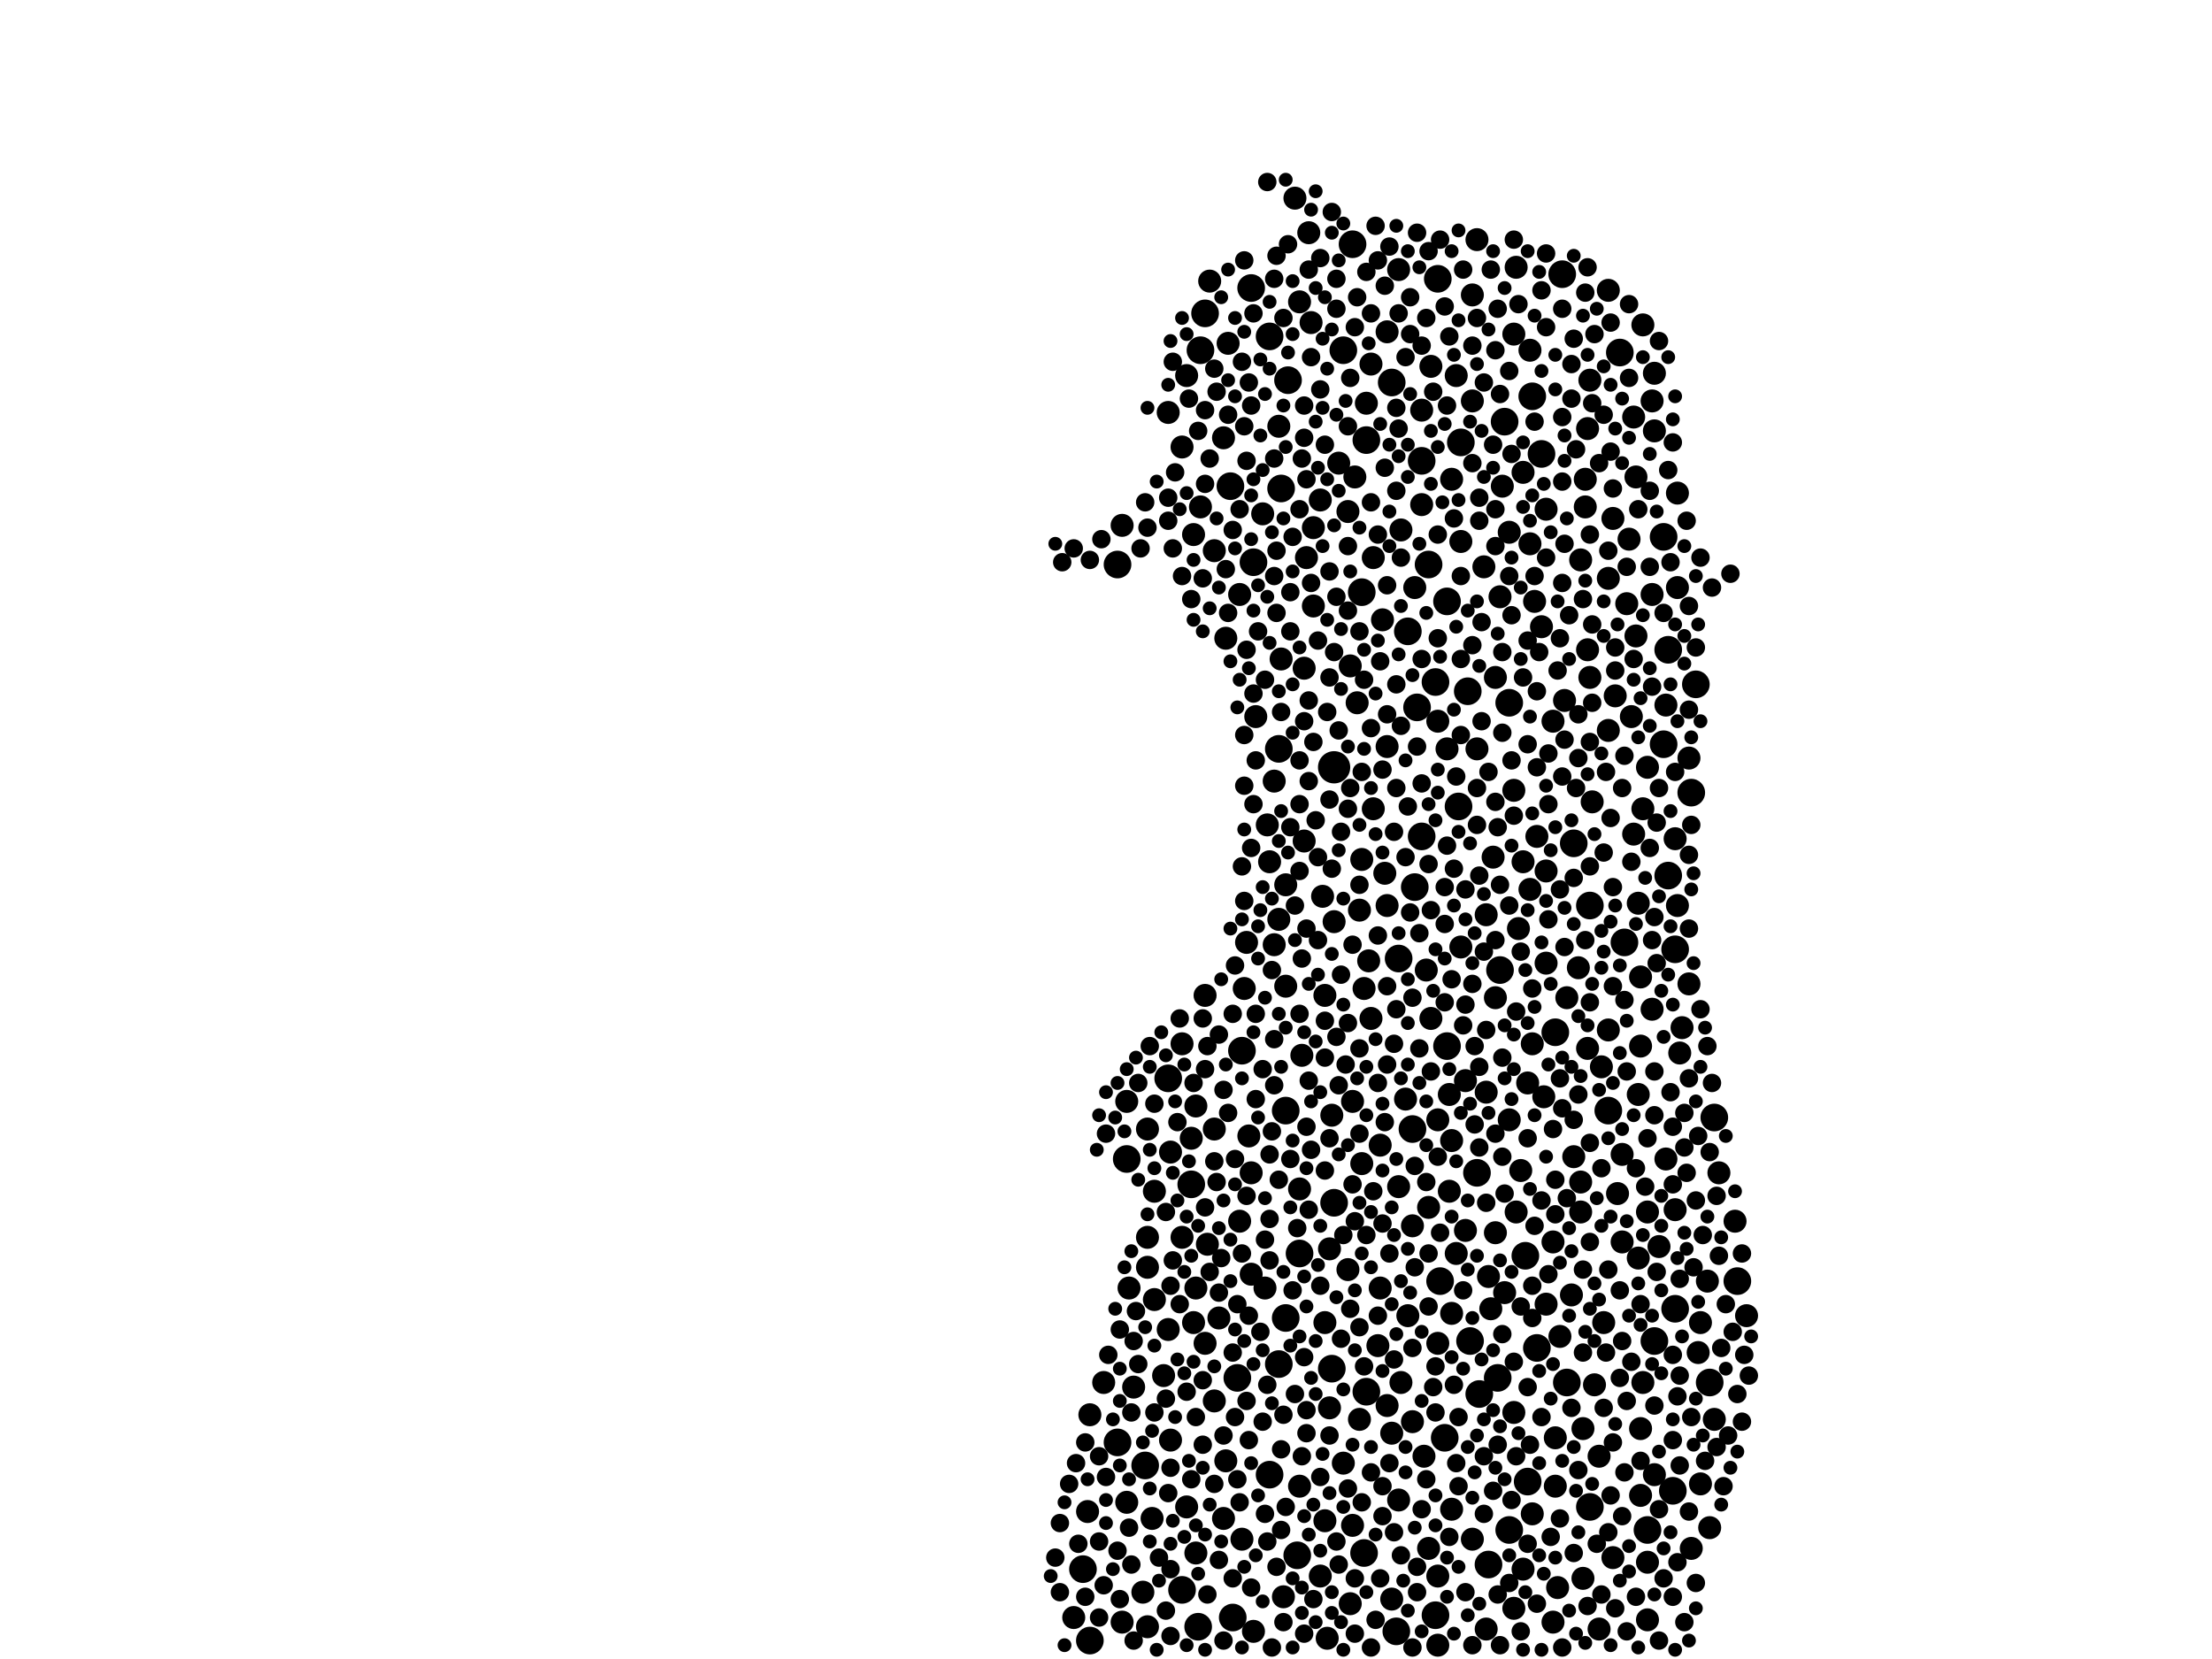 <?xml version="1.0" encoding="utf-8"?>
<svg xmlns="http://www.w3.org/2000/svg"
     xmlns:xlink="http://www.w3.org/1999/xlink" width="1920" height="1440" >

            <defs>
            <style type="text/css"><![CDATA[
circle {stroke: none;}
.c0 {fill: #000000;}
]]></style>
            </defs>
<rect x="0" y="0" width="1920" height="1440" fill="white"/>
<circle cx="1158" cy="666" r="14" class="c0"/>
<circle cx="1110" cy="1184" r="12" class="c0"/>
<circle cx="1266" cy="700" r="12" class="c0"/>
<circle cx="1042" cy="304" r="12" class="c0"/>
<circle cx="1454" cy="1136" r="12" class="c0"/>
<circle cx="1448" cy="760" r="12" class="c0"/>
<circle cx="1454" cy="824" r="12" class="c0"/>
<circle cx="1406" cy="306" r="12" class="c0"/>
<circle cx="1166" cy="304" r="12" class="c0"/>
<circle cx="1250" cy="1112" r="12" class="c0"/>
<circle cx="1186" cy="1208" r="12" class="c0"/>
<circle cx="1334" cy="1170" r="12" class="c0"/>
<circle cx="1086" cy="250" r="12" class="c0"/>
<circle cx="1444" cy="466" r="12" class="c0"/>
<circle cx="1112" cy="424" r="12" class="c0"/>
<circle cx="1436" cy="1164" r="12" class="c0"/>
<circle cx="1330" cy="344" r="12" class="c0"/>
<circle cx="1014" cy="936" r="12" class="c0"/>
<circle cx="1448" cy="564" r="12" class="c0"/>
<circle cx="1186" cy="382" r="12" class="c0"/>
<circle cx="1246" cy="592" r="12" class="c0"/>
<circle cx="1248" cy="242" r="12" class="c0"/>
<circle cx="1396" cy="964" r="12" class="c0"/>
<circle cx="1292" cy="1358" r="12" class="c0"/>
<circle cx="940" cy="1362" r="12" class="c0"/>
<circle cx="1226" cy="980" r="12" class="c0"/>
<circle cx="1074" cy="1196" r="12" class="c0"/>
<circle cx="1230" cy="614" r="12" class="c0"/>
<circle cx="1356" cy="238" r="12" class="c0"/>
<circle cx="1380" cy="1308" r="12" class="c0"/>
<circle cx="1484" cy="1200" r="12" class="c0"/>
<circle cx="1116" cy="1144" r="12" class="c0"/>
<circle cx="1306" cy="366" r="12" class="c0"/>
<circle cx="1078" cy="912" r="12" class="c0"/>
<circle cx="1128" cy="1088" r="12" class="c0"/>
<circle cx="1088" cy="488" r="12" class="c0"/>
<circle cx="1046" cy="272" r="12" class="c0"/>
<circle cx="1222" cy="548" r="12" class="c0"/>
<circle cx="1472" cy="594" r="12" class="c0"/>
<circle cx="1508" cy="1112" r="12" class="c0"/>
<circle cx="1444" cy="646" r="12" class="c0"/>
<circle cx="1300" cy="1196" r="12" class="c0"/>
<circle cx="1234" cy="400" r="12" class="c0"/>
<circle cx="1350" cy="896" r="12" class="c0"/>
<circle cx="1256" cy="908" r="12" class="c0"/>
<circle cx="1110" cy="650" r="12" class="c0"/>
<circle cx="1126" cy="1350" r="12" class="c0"/>
<circle cx="1246" cy="1402" r="12" class="c0"/>
<circle cx="1256" cy="522" r="12" class="c0"/>
<circle cx="1182" cy="514" r="12" class="c0"/>
<circle cx="1274" cy="600" r="12" class="c0"/>
<circle cx="994" cy="1272" r="12" class="c0"/>
<circle cx="970" cy="1252" r="12" class="c0"/>
<circle cx="1026" cy="1380" r="12" class="c0"/>
<circle cx="1310" cy="610" r="12" class="c0"/>
<circle cx="970" cy="490" r="12" class="c0"/>
<circle cx="978" cy="1006" r="12" class="c0"/>
<circle cx="1040" cy="1412" r="12" class="c0"/>
<circle cx="1302" cy="842" r="12" class="c0"/>
<circle cx="1452" cy="1294" r="12" class="c0"/>
<circle cx="1240" cy="490" r="12" class="c0"/>
<circle cx="1324" cy="1090" r="12" class="c0"/>
<circle cx="946" cy="1424" r="12" class="c0"/>
<circle cx="1254" cy="1248" r="12" class="c0"/>
<circle cx="1116" cy="964" r="12" class="c0"/>
<circle cx="1070" cy="1404" r="12" class="c0"/>
<circle cx="1430" cy="1328" r="12" class="c0"/>
<circle cx="1310" cy="1328" r="12" class="c0"/>
<circle cx="1102" cy="1280" r="12" class="c0"/>
<circle cx="1380" cy="786" r="12" class="c0"/>
<circle cx="1214" cy="832" r="12" class="c0"/>
<circle cx="1068" cy="422" r="12" class="c0"/>
<circle cx="1284" cy="1210" r="12" class="c0"/>
<circle cx="1174" cy="212" r="12" class="c0"/>
<circle cx="1326" cy="1286" r="12" class="c0"/>
<circle cx="1228" cy="770" r="12" class="c0"/>
<circle cx="1234" cy="726" r="12" class="c0"/>
<circle cx="1488" cy="970" r="12" class="c0"/>
<circle cx="1208" cy="332" r="12" class="c0"/>
<circle cx="1268" cy="384" r="12" class="c0"/>
<circle cx="1158" cy="1044" r="12" class="c0"/>
<circle cx="1410" cy="818" r="12" class="c0"/>
<circle cx="1360" cy="1200" r="12" class="c0"/>
<circle cx="1212" cy="1416" r="12" class="c0"/>
<circle cx="1034" cy="1028" r="12" class="c0"/>
<circle cx="1468" cy="688" r="12" class="c0"/>
<circle cx="1184" cy="1348" r="12" class="c0"/>
<circle cx="1366" cy="732" r="12" class="c0"/>
<circle cx="1276" cy="1164" r="12" class="c0"/>
<circle cx="1118" cy="330" r="12" class="c0"/>
<circle cx="1282" cy="1018" r="12" class="c0"/>
<circle cx="1102" cy="292" r="12" class="c0"/>
<circle cx="1156" cy="1188" r="12" class="c0"/>
<circle cx="1338" cy="394" r="12" class="c0"/>
<circle cx="1330" cy="1314" r="10" class="c0"/>
<circle cx="1178" cy="610" r="10" class="c0"/>
<circle cx="1196" cy="1168" r="10" class="c0"/>
<circle cx="1066" cy="298" r="10" class="c0"/>
<circle cx="1376" cy="440" r="10" class="c0"/>
<circle cx="1096" cy="446" r="10" class="c0"/>
<circle cx="1180" cy="790" r="10" class="c0"/>
<circle cx="1316" cy="232" r="10" class="c0"/>
<circle cx="1380" cy="330" r="10" class="c0"/>
<circle cx="1402" cy="604" r="10" class="c0"/>
<circle cx="1146" cy="434" r="10" class="c0"/>
<circle cx="1456" cy="428" r="10" class="c0"/>
<circle cx="1390" cy="926" r="10" class="c0"/>
<circle cx="1130" cy="916" r="10" class="c0"/>
<circle cx="1458" cy="914" r="10" class="c0"/>
<circle cx="1382" cy="696" r="10" class="c0"/>
<circle cx="1046" cy="864" r="10" class="c0"/>
<circle cx="1140" cy="526" r="10" class="c0"/>
<circle cx="1150" cy="1148" r="10" class="c0"/>
<circle cx="1418" cy="362" r="10" class="c0"/>
<circle cx="1238" cy="842" r="10" class="c0"/>
<circle cx="1030" cy="1308" r="10" class="c0"/>
<circle cx="1116" cy="856" r="10" class="c0"/>
<circle cx="978" cy="1304" r="10" class="c0"/>
<circle cx="1158" cy="800" r="10" class="c0"/>
<circle cx="1192" cy="702" r="10" class="c0"/>
<circle cx="1192" cy="484" r="10" class="c0"/>
<circle cx="1010" cy="1194" r="10" class="c0"/>
<circle cx="1064" cy="1268" r="10" class="c0"/>
<circle cx="1304" cy="422" r="10" class="c0"/>
<circle cx="1016" cy="1250" r="10" class="c0"/>
<circle cx="1374" cy="1240" r="10" class="c0"/>
<circle cx="1314" cy="686" r="10" class="c0"/>
<circle cx="996" cy="1100" r="10" class="c0"/>
<circle cx="1436" cy="324" r="10" class="c0"/>
<circle cx="1408" cy="1078" r="10" class="c0"/>
<circle cx="1456" cy="786" r="10" class="c0"/>
<circle cx="1062" cy="380" r="10" class="c0"/>
<circle cx="1290" cy="1414" r="10" class="c0"/>
<circle cx="1264" cy="1088" r="10" class="c0"/>
<circle cx="1422" cy="784" r="10" class="c0"/>
<circle cx="1364" cy="1124" r="10" class="c0"/>
<circle cx="1426" cy="282" r="10" class="c0"/>
<circle cx="1256" cy="650" r="10" class="c0"/>
<circle cx="1182" cy="746" r="10" class="c0"/>
<circle cx="1124" cy="172" r="10" class="c0"/>
<circle cx="1106" cy="820" r="10" class="c0"/>
<circle cx="1016" cy="1000" r="10" class="c0"/>
<circle cx="1332" cy="522" r="10" class="c0"/>
<circle cx="1204" cy="786" r="10" class="c0"/>
<circle cx="1476" cy="1148" r="10" class="c0"/>
<circle cx="1100" cy="716" r="10" class="c0"/>
<circle cx="1186" cy="350" r="10" class="c0"/>
<circle cx="1320" cy="1016" r="10" class="c0"/>
<circle cx="1314" cy="290" r="10" class="c0"/>
<circle cx="1110" cy="370" r="10" class="c0"/>
<circle cx="1050" cy="244" r="10" class="c0"/>
<circle cx="1038" cy="1348" r="10" class="c0"/>
<circle cx="1400" cy="450" r="10" class="c0"/>
<circle cx="1476" cy="1288" r="10" class="c0"/>
<circle cx="1026" cy="1074" r="10" class="c0"/>
<circle cx="1216" cy="460" r="10" class="c0"/>
<circle cx="1026" cy="906" r="10" class="c0"/>
<circle cx="1278" cy="256" r="10" class="c0"/>
<circle cx="1152" cy="1422" r="10" class="c0"/>
<circle cx="1214" cy="1302" r="10" class="c0"/>
<circle cx="1098" cy="1118" r="10" class="c0"/>
<circle cx="1058" cy="1144" r="10" class="c0"/>
<circle cx="1314" cy="1226" r="10" class="c0"/>
<circle cx="1348" cy="1408" r="10" class="c0"/>
<circle cx="1174" cy="956" r="10" class="c0"/>
<circle cx="1374" cy="1370" r="10" class="c0"/>
<circle cx="1434" cy="876" r="10" class="c0"/>
<circle cx="1348" cy="1078" r="10" class="c0"/>
<circle cx="1128" cy="1290" r="10" class="c0"/>
<circle cx="1348" cy="626" r="10" class="c0"/>
<circle cx="1228" cy="510" r="10" class="c0"/>
<circle cx="1378" cy="564" r="10" class="c0"/>
<circle cx="1204" cy="648" r="10" class="c0"/>
<circle cx="1170" cy="1102" r="10" class="c0"/>
<circle cx="1132" cy="580" r="10" class="c0"/>
<circle cx="1146" cy="1368" r="10" class="c0"/>
<circle cx="1042" cy="440" r="10" class="c0"/>
<circle cx="1048" cy="1080" r="10" class="c0"/>
<circle cx="1424" cy="1240" r="10" class="c0"/>
<circle cx="1492" cy="1018" r="10" class="c0"/>
<circle cx="1404" cy="1036" r="10" class="c0"/>
<circle cx="1322" cy="410" r="10" class="c0"/>
<circle cx="1314" cy="1396" r="10" class="c0"/>
<circle cx="946" cy="1228" r="10" class="c0"/>
<circle cx="1204" cy="288" r="10" class="c0"/>
<circle cx="1396" cy="502" r="10" class="c0"/>
<circle cx="1456" cy="510" r="10" class="c0"/>
<circle cx="944" cy="1312" r="10" class="c0"/>
<circle cx="1290" cy="948" r="10" class="c0"/>
<circle cx="1150" cy="1320" r="10" class="c0"/>
<circle cx="1372" cy="486" r="10" class="c0"/>
<circle cx="1038" cy="1118" r="10" class="c0"/>
<circle cx="1172" cy="1392" r="10" class="c0"/>
<circle cx="1296" cy="744" r="10" class="c0"/>
<circle cx="1430" cy="1406" r="10" class="c0"/>
<circle cx="996" cy="980" r="10" class="c0"/>
<circle cx="1260" cy="1310" r="10" class="c0"/>
<circle cx="1198" cy="1118" r="10" class="c0"/>
<circle cx="1290" cy="794" r="10" class="c0"/>
<circle cx="1408" cy="1002" r="10" class="c0"/>
<circle cx="1214" cy="1030" r="10" class="c0"/>
<circle cx="1272" cy="1068" r="10" class="c0"/>
<circle cx="1322" cy="1362" r="10" class="c0"/>
<circle cx="1268" cy="470" r="10" class="c0"/>
<circle cx="1248" cy="1166" r="10" class="c0"/>
<circle cx="1240" cy="1344" r="10" class="c0"/>
<circle cx="1466" cy="854" r="10" class="c0"/>
<circle cx="1488" cy="1232" r="10" class="c0"/>
<circle cx="1396" cy="634" r="10" class="c0"/>
<circle cx="1226" cy="1064" r="10" class="c0"/>
<circle cx="1086" cy="1106" r="10" class="c0"/>
<circle cx="1062" cy="1318" r="10" class="c0"/>
<circle cx="1282" cy="208" r="10" class="c0"/>
<circle cx="1260" cy="416" r="10" class="c0"/>
<circle cx="1484" cy="1326" r="10" class="c0"/>
<circle cx="1078" cy="1336" r="10" class="c0"/>
<circle cx="932" cy="1404" r="10" class="c0"/>
<circle cx="1226" cy="1234" r="10" class="c0"/>
<circle cx="1180" cy="1232" r="10" class="c0"/>
<circle cx="1132" cy="730" r="10" class="c0"/>
<circle cx="1282" cy="650" r="10" class="c0"/>
<circle cx="1236" cy="1264" r="10" class="c0"/>
<circle cx="1116" cy="768" r="10" class="c0"/>
<circle cx="1392" cy="1148" r="10" class="c0"/>
<circle cx="1234" cy="438" r="10" class="c0"/>
<circle cx="1036" cy="464" r="10" class="c0"/>
<circle cx="1102" cy="748" r="10" class="c0"/>
<circle cx="1316" cy="1052" r="10" class="c0"/>
<circle cx="1396" cy="252" r="10" class="c0"/>
<circle cx="1088" cy="1416" r="10" class="c0"/>
<circle cx="1430" cy="1356" r="10" class="c0"/>
<circle cx="1086" cy="1018" r="10" class="c0"/>
<circle cx="1184" cy="858" r="10" class="c0"/>
<circle cx="1166" cy="1270" r="10" class="c0"/>
<circle cx="1134" cy="484" r="10" class="c0"/>
<circle cx="1378" cy="372" r="10" class="c0"/>
<circle cx="996" cy="1412" r="10" class="c0"/>
<circle cx="1424" cy="848" r="10" class="c0"/>
<circle cx="1400" cy="1352" r="10" class="c0"/>
<circle cx="1014" cy="1154" r="10" class="c0"/>
<circle cx="1154" cy="1084" r="10" class="c0"/>
<circle cx="1434" cy="348" r="10" class="c0"/>
<circle cx="1200" cy="538" r="10" class="c0"/>
<circle cx="1292" cy="1108" r="10" class="c0"/>
<circle cx="1242" cy="318" r="10" class="c0"/>
<circle cx="1198" cy="994" r="10" class="c0"/>
<circle cx="1342" cy="756" r="10" class="c0"/>
<circle cx="1328" cy="472" r="10" class="c0"/>
<circle cx="1310" cy="972" r="10" class="c0"/>
<circle cx="1474" cy="1174" r="10" class="c0"/>
<circle cx="1242" cy="884" r="10" class="c0"/>
<circle cx="1366" cy="1004" r="10" class="c0"/>
<circle cx="1240" cy="1048" r="10" class="c0"/>
<circle cx="1258" cy="950" r="10" class="c0"/>
<circle cx="1220" cy="954" r="10" class="c0"/>
<circle cx="1370" cy="840" r="10" class="c0"/>
<circle cx="1002" cy="1128" r="10" class="c0"/>
<circle cx="1138" cy="280" r="10" class="c0"/>
<circle cx="1076" cy="516" r="10" class="c0"/>
<circle cx="1318" cy="806" r="10" class="c0"/>
<circle cx="1148" cy="778" r="10" class="c0"/>
<circle cx="1136" cy="202" r="10" class="c0"/>
<circle cx="974" cy="1408" r="10" class="c0"/>
<circle cx="958" cy="1200" r="10" class="c0"/>
<circle cx="1272" cy="938" r="10" class="c0"/>
<circle cx="1084" cy="986" r="10" class="c0"/>
<circle cx="1054" cy="980" r="10" class="c0"/>
<circle cx="1328" cy="772" r="10" class="c0"/>
<circle cx="974" cy="456" r="10" class="c0"/>
<circle cx="1338" cy="544" r="10" class="c0"/>
<circle cx="1054" cy="1216" r="10" class="c0"/>
<circle cx="1128" cy="1032" r="10" class="c0"/>
<circle cx="1190" cy="316" r="10" class="c0"/>
<circle cx="1376" cy="416" r="10" class="c0"/>
<circle cx="1288" cy="492" r="10" class="c0"/>
<circle cx="1330" cy="906" r="10" class="c0"/>
<circle cx="1440" cy="1082" r="10" class="c0"/>
<circle cx="1140" cy="458" r="10" class="c0"/>
<circle cx="1426" cy="1200" r="10" class="c0"/>
<circle cx="1326" cy="940" r="10" class="c0"/>
<circle cx="1446" cy="612" r="10" class="c0"/>
<circle cx="1172" cy="578" r="10" class="c0"/>
<circle cx="1354" cy="1160" r="10" class="c0"/>
<circle cx="1372" cy="1052" r="10" class="c0"/>
<circle cx="1150" cy="864" r="10" class="c0"/>
<circle cx="1436" cy="1280" r="10" class="c0"/>
<circle cx="1466" cy="658" r="10" class="c0"/>
<circle cx="1170" cy="444" r="10" class="c0"/>
<circle cx="980" cy="1118" r="10" class="c0"/>
<circle cx="1380" cy="588" r="10" class="c0"/>
<circle cx="984" cy="1204" r="10" class="c0"/>
<circle cx="1214" cy="234" r="10" class="c0"/>
<circle cx="1046" cy="1166" r="10" class="c0"/>
<circle cx="1080" cy="858" r="10" class="c0"/>
<circle cx="1248" cy="626" r="10" class="c0"/>
<circle cx="1334" cy="726" r="10" class="c0"/>
<circle cx="1388" cy="1264" r="10" class="c0"/>
<circle cx="1454" cy="1050" r="10" class="c0"/>
<circle cx="1306" cy="1122" r="10" class="c0"/>
<circle cx="1216" cy="1200" r="10" class="c0"/>
<circle cx="1154" cy="1222" r="10" class="c0"/>
<circle cx="1322" cy="748" r="10" class="c0"/>
<circle cx="1114" cy="1386" r="10" class="c0"/>
<circle cx="1234" cy="356" r="10" class="c0"/>
<circle cx="1294" cy="1136" r="10" class="c0"/>
<circle cx="1360" cy="866" r="10" class="c0"/>
<circle cx="1422" cy="950" r="10" class="c0"/>
<circle cx="1248" cy="972" r="10" class="c0"/>
<circle cx="1110" cy="798" r="10" class="c0"/>
<circle cx="1340" cy="952" r="10" class="c0"/>
<circle cx="1430" cy="1052" r="10" class="c0"/>
<circle cx="1516" cy="1142" r="10" class="c0"/>
<circle cx="1342" cy="836" r="10" class="c0"/>
<circle cx="1162" cy="402" r="10" class="c0"/>
<circle cx="1208" cy="1388" r="10" class="c0"/>
<circle cx="1182" cy="1010" r="10" class="c0"/>
<circle cx="1128" cy="262" r="10" class="c0"/>
<circle cx="1436" cy="374" r="10" class="c0"/>
<circle cx="1222" cy="1142" r="10" class="c0"/>
<circle cx="1424" cy="1298" r="10" class="c0"/>
<circle cx="1064" cy="554" r="10" class="c0"/>
<circle cx="1030" cy="326" r="10" class="c0"/>
<circle cx="1388" cy="1414" r="10" class="c0"/>
<circle cx="1460" cy="892" r="10" class="c0"/>
<circle cx="996" cy="1074" r="10" class="c0"/>
<circle cx="1202" cy="758" r="10" class="c0"/>
<circle cx="1260" cy="1140" r="10" class="c0"/>
<circle cx="1430" cy="666" r="10" class="c0"/>
<circle cx="1416" cy="622" r="10" class="c0"/>
<circle cx="992" cy="1382" r="10" class="c0"/>
<circle cx="1176" cy="414" r="10" class="c0"/>
<circle cx="1208" cy="1244" r="10" class="c0"/>
<circle cx="1188" cy="834" r="10" class="c0"/>
<circle cx="1248" cy="1368" r="10" class="c0"/>
<circle cx="1396" cy="894" r="10" class="c0"/>
<circle cx="1372" cy="1026" r="10" class="c0"/>
<circle cx="1310" cy="462" r="10" class="c0"/>
<circle cx="1350" cy="1248" r="10" class="c0"/>
<circle cx="1038" cy="960" r="10" class="c0"/>
<circle cx="1342" cy="1132" r="10" class="c0"/>
<circle cx="1328" cy="304" r="10" class="c0"/>
<circle cx="1174" cy="1324" r="10" class="c0"/>
<circle cx="1468" cy="1344" r="10" class="c0"/>
<circle cx="1378" cy="910" r="10" class="c0"/>
<circle cx="1000" cy="1318" r="10" class="c0"/>
<circle cx="1482" cy="1112" r="10" class="c0"/>
<circle cx="1422" cy="1092" r="10" class="c0"/>
<circle cx="1112" cy="572" r="10" class="c0"/>
<circle cx="1204" cy="1220" r="10" class="c0"/>
<circle cx="1002" cy="1034" r="10" class="c0"/>
<circle cx="1420" cy="552" r="10" class="c0"/>
<circle cx="1258" cy="1034" r="10" class="c0"/>
<circle cx="1054" cy="478" r="10" class="c0"/>
<circle cx="1412" cy="524" r="10" class="c0"/>
<circle cx="1090" cy="622" r="10" class="c0"/>
<circle cx="1034" cy="988" r="10" class="c0"/>
<circle cx="978" cy="956" r="10" class="c0"/>
<circle cx="1076" cy="1060" r="10" class="c0"/>
<circle cx="1106" cy="678" r="10" class="c0"/>
<circle cx="1014" cy="358" r="10" class="c0"/>
<circle cx="1420" cy="414" r="10" class="c0"/>
<circle cx="1248" cy="1428" r="10" class="c0"/>
<circle cx="1384" cy="1202" r="10" class="c0"/>
<circle cx="1434" cy="516" r="10" class="c0"/>
<circle cx="1302" cy="518" r="10" class="c0"/>
<circle cx="1350" cy="1290" r="10" class="c0"/>
<circle cx="1082" cy="818" r="10" class="c0"/>
<circle cx="1298" cy="1070" r="10" class="c0"/>
<circle cx="1506" cy="1060" r="10" class="c0"/>
<circle cx="1278" cy="348" r="10" class="c0"/>
<circle cx="1036" cy="1148" r="10" class="c0"/>
<circle cx="1426" cy="702" r="10" class="c0"/>
<circle cx="1446" cy="1006" r="10" class="c0"/>
<circle cx="1156" cy="968" r="10" class="c0"/>
<circle cx="1414" cy="468" r="10" class="c0"/>
<circle cx="1268" cy="822" r="10" class="c0"/>
<circle cx="1264" cy="326" r="10" class="c0"/>
<circle cx="1454" cy="728" r="10" class="c0"/>
<circle cx="1026" cy="388" r="10" class="c0"/>
<circle cx="1418" cy="724" r="10" class="c0"/>
<circle cx="1358" cy="608" r="10" class="c0"/>
<circle cx="1190" cy="884" r="10" class="c0"/>
<circle cx="1424" cy="908" r="10" class="c0"/>
<circle cx="1298" cy="588" r="10" class="c0"/>
<circle cx="1352" cy="1378" r="10" class="c0"/>
<circle cx="1278" cy="1336" r="10" class="c0"/>
<circle cx="1260" cy="990" r="10" class="c0"/>
<circle cx="1342" cy="442" r="10" class="c0"/>
<circle cx="1298" cy="866" r="10" class="c0"/>
<circle cx="1280" cy="976" r="8" class="c0"/>
<circle cx="1348" cy="980" r="8" class="c0"/>
<circle cx="1106" cy="942" r="8" class="c0"/>
<circle cx="1396" cy="1330" r="8" class="c0"/>
<circle cx="1180" cy="984" r="8" class="c0"/>
<circle cx="1486" cy="510" r="8" class="c0"/>
<circle cx="1170" cy="530" r="8" class="c0"/>
<circle cx="1474" cy="986" r="8" class="c0"/>
<circle cx="1156" cy="184" r="8" class="c0"/>
<circle cx="1130" cy="1264" r="8" class="c0"/>
<circle cx="1234" cy="572" r="8" class="c0"/>
<circle cx="1044" cy="502" r="8" class="c0"/>
<circle cx="1262" cy="1202" r="8" class="c0"/>
<circle cx="1466" cy="936" r="8" class="c0"/>
<circle cx="1012" cy="1398" r="8" class="c0"/>
<circle cx="1070" cy="880" r="8" class="c0"/>
<circle cx="1224" cy="792" r="8" class="c0"/>
<circle cx="934" cy="1270" r="8" class="c0"/>
<circle cx="1192" cy="1034" r="8" class="c0"/>
<circle cx="1316" cy="1264" r="8" class="c0"/>
<circle cx="1160" cy="900" r="8" class="c0"/>
<circle cx="1458" cy="1110" r="8" class="c0"/>
<circle cx="1304" cy="636" r="8" class="c0"/>
<circle cx="1254" cy="870" r="8" class="c0"/>
<circle cx="1230" cy="202" r="8" class="c0"/>
<circle cx="1066" cy="966" r="8" class="c0"/>
<circle cx="1072" cy="1230" r="8" class="c0"/>
<circle cx="1108" cy="532" r="8" class="c0"/>
<circle cx="958" cy="1376" r="8" class="c0"/>
<circle cx="1098" cy="1314" r="8" class="c0"/>
<circle cx="1320" cy="1134" r="8" class="c0"/>
<circle cx="984" cy="1164" r="8" class="c0"/>
<circle cx="1478" cy="1072" r="8" class="c0"/>
<circle cx="1080" cy="782" r="8" class="c0"/>
<circle cx="1330" cy="858" r="8" class="c0"/>
<circle cx="1216" cy="484" r="8" class="c0"/>
<circle cx="1106" cy="902" r="8" class="c0"/>
<circle cx="1284" cy="432" r="8" class="c0"/>
<circle cx="1342" cy="220" r="8" class="c0"/>
<circle cx="1006" cy="1352" r="8" class="c0"/>
<circle cx="1282" cy="716" r="8" class="c0"/>
<circle cx="1196" cy="464" r="8" class="c0"/>
<circle cx="1150" cy="386" r="8" class="c0"/>
<circle cx="1150" cy="1016" r="8" class="c0"/>
<circle cx="1402" cy="582" r="8" class="c0"/>
<circle cx="1364" cy="316" r="8" class="c0"/>
<circle cx="1084" cy="1250" r="8" class="c0"/>
<circle cx="1124" cy="1210" r="8" class="c0"/>
<circle cx="1228" cy="1012" r="8" class="c0"/>
<circle cx="1432" cy="736" r="8" class="c0"/>
<circle cx="1424" cy="1132" r="8" class="c0"/>
<circle cx="996" cy="458" r="8" class="c0"/>
<circle cx="1282" cy="276" r="8" class="c0"/>
<circle cx="1374" cy="520" r="8" class="c0"/>
<circle cx="1250" cy="208" r="8" class="c0"/>
<circle cx="1332" cy="366" r="8" class="c0"/>
<circle cx="1172" cy="1136" r="8" class="c0"/>
<circle cx="1102" cy="1002" r="8" class="c0"/>
<circle cx="1106" cy="242" r="8" class="c0"/>
<circle cx="1080" cy="370" r="8" class="c0"/>
<circle cx="1376" cy="254" r="8" class="c0"/>
<circle cx="1408" cy="1316" r="8" class="c0"/>
<circle cx="1128" cy="698" r="8" class="c0"/>
<circle cx="1380" cy="1078" r="8" class="c0"/>
<circle cx="1130" cy="398" r="8" class="c0"/>
<circle cx="1108" cy="222" r="8" class="c0"/>
<circle cx="1484" cy="1000" r="8" class="c0"/>
<circle cx="1344" cy="698" r="8" class="c0"/>
<circle cx="1130" cy="832" r="8" class="c0"/>
<circle cx="1136" cy="608" r="8" class="c0"/>
<circle cx="1120" cy="1006" r="8" class="c0"/>
<circle cx="1108" cy="478" r="8" class="c0"/>
<circle cx="1098" cy="590" r="8" class="c0"/>
<circle cx="1044" cy="884" r="8" class="c0"/>
<circle cx="1122" cy="1120" r="8" class="c0"/>
<circle cx="1158" cy="566" r="8" class="c0"/>
<circle cx="1286" cy="540" r="8" class="c0"/>
<circle cx="1194" cy="196" r="8" class="c0"/>
<circle cx="1016" cy="1362" r="8" class="c0"/>
<circle cx="1290" cy="1044" r="8" class="c0"/>
<circle cx="1468" cy="1230" r="8" class="c0"/>
<circle cx="1498" cy="1132" r="8" class="c0"/>
<circle cx="1002" cy="1226" r="8" class="c0"/>
<circle cx="1154" cy="988" r="8" class="c0"/>
<circle cx="1272" cy="1382" r="8" class="c0"/>
<circle cx="1398" cy="392" r="8" class="c0"/>
<circle cx="1286" cy="626" r="8" class="c0"/>
<circle cx="972" cy="1154" r="8" class="c0"/>
<circle cx="1020" cy="410" r="8" class="c0"/>
<circle cx="1074" cy="1132" r="8" class="c0"/>
<circle cx="1086" cy="736" r="8" class="c0"/>
<circle cx="1256" cy="734" r="8" class="c0"/>
<circle cx="1398" cy="710" r="8" class="c0"/>
<circle cx="1212" cy="594" r="8" class="c0"/>
<circle cx="1176" cy="1418" r="8" class="c0"/>
<circle cx="1144" cy="556" r="8" class="c0"/>
<circle cx="1184" cy="1186" r="8" class="c0"/>
<circle cx="1492" cy="1090" r="8" class="c0"/>
<circle cx="1182" cy="670" r="8" class="c0"/>
<circle cx="1356" cy="1430" r="8" class="c0"/>
<circle cx="1136" cy="938" r="8" class="c0"/>
<circle cx="1044" cy="1254" r="8" class="c0"/>
<circle cx="1380" cy="464" r="8" class="c0"/>
<circle cx="1076" cy="1304" r="8" class="c0"/>
<circle cx="1210" cy="1330" r="8" class="c0"/>
<circle cx="1468" cy="716" r="8" class="c0"/>
<circle cx="1294" cy="234" r="8" class="c0"/>
<circle cx="1062" cy="1246" r="8" class="c0"/>
<circle cx="1432" cy="492" r="8" class="c0"/>
<circle cx="1056" cy="340" r="8" class="c0"/>
<circle cx="1368" cy="684" r="8" class="c0"/>
<circle cx="1352" cy="582" r="8" class="c0"/>
<circle cx="1256" cy="352" r="8" class="c0"/>
<circle cx="1086" cy="1378" r="8" class="c0"/>
<circle cx="1226" cy="1170" r="8" class="c0"/>
<circle cx="1362" cy="534" r="8" class="c0"/>
<circle cx="1232" cy="910" r="8" class="c0"/>
<circle cx="1090" cy="880" r="8" class="c0"/>
<circle cx="1302" cy="1428" r="8" class="c0"/>
<circle cx="1412" cy="930" r="8" class="c0"/>
<circle cx="1480" cy="1268" r="8" class="c0"/>
<circle cx="1282" cy="684" r="8" class="c0"/>
<circle cx="1212" cy="426" r="8" class="c0"/>
<circle cx="1472" cy="1042" r="8" class="c0"/>
<circle cx="1326" cy="1340" r="8" class="c0"/>
<circle cx="1094" cy="1156" r="8" class="c0"/>
<circle cx="1102" cy="1094" r="8" class="c0"/>
<circle cx="1296" cy="1294" r="8" class="c0"/>
<circle cx="1298" cy="442" r="8" class="c0"/>
<circle cx="1080" cy="226" r="8" class="c0"/>
<circle cx="1500" cy="1246" r="8" class="c0"/>
<circle cx="1174" cy="820" r="8" class="c0"/>
<circle cx="1264" cy="674" r="8" class="c0"/>
<circle cx="1416" cy="748" r="8" class="c0"/>
<circle cx="1070" cy="460" r="8" class="c0"/>
<circle cx="1258" cy="1334" r="8" class="c0"/>
<circle cx="1196" cy="1142" r="8" class="c0"/>
<circle cx="1260" cy="850" r="8" class="c0"/>
<circle cx="1238" cy="1284" r="8" class="c0"/>
<circle cx="1180" cy="768" r="8" class="c0"/>
<circle cx="1024" cy="884" r="8" class="c0"/>
<circle cx="1152" cy="618" r="8" class="c0"/>
<circle cx="1134" cy="1244" r="8" class="c0"/>
<circle cx="1434" cy="816" r="8" class="c0"/>
<circle cx="1314" cy="708" r="8" class="c0"/>
<circle cx="1226" cy="866" r="8" class="c0"/>
<circle cx="1132" cy="1418" r="8" class="c0"/>
<circle cx="1356" cy="506" r="8" class="c0"/>
<circle cx="1354" cy="1318" r="8" class="c0"/>
<circle cx="1436" cy="968" r="8" class="c0"/>
<circle cx="1364" cy="346" r="8" class="c0"/>
<circle cx="1304" cy="566" r="8" class="c0"/>
<circle cx="1088" cy="698" r="8" class="c0"/>
<circle cx="1354" cy="936" r="8" class="c0"/>
<circle cx="1338" cy="1230" r="8" class="c0"/>
<circle cx="1476" cy="484" r="8" class="c0"/>
<circle cx="1132" cy="380" r="8" class="c0"/>
<circle cx="1046" cy="1048" r="8" class="c0"/>
<circle cx="1160" cy="242" r="8" class="c0"/>
<circle cx="1172" cy="684" r="8" class="c0"/>
<circle cx="1266" cy="1290" r="8" class="c0"/>
<circle cx="1196" cy="940" r="8" class="c0"/>
<circle cx="1326" cy="988" r="8" class="c0"/>
<circle cx="1112" cy="1328" r="8" class="c0"/>
<circle cx="1136" cy="234" r="8" class="c0"/>
<circle cx="1048" cy="1384" r="8" class="c0"/>
<circle cx="954" cy="1338" r="8" class="c0"/>
<circle cx="1034" cy="1284" r="8" class="c0"/>
<circle cx="1200" cy="1062" r="8" class="c0"/>
<circle cx="1358" cy="642" r="8" class="c0"/>
<circle cx="1452" cy="1028" r="8" class="c0"/>
<circle cx="1258" cy="292" r="8" class="c0"/>
<circle cx="1398" cy="1298" r="8" class="c0"/>
<circle cx="1254" cy="266" r="8" class="c0"/>
<circle cx="1440" cy="1424" r="8" class="c0"/>
<circle cx="1114" cy="1228" r="8" class="c0"/>
<circle cx="1378" cy="1394" r="8" class="c0"/>
<circle cx="1206" cy="214" r="8" class="c0"/>
<circle cx="1222" cy="700" r="8" class="c0"/>
<circle cx="1240" cy="218" r="8" class="c0"/>
<circle cx="1434" cy="596" r="8" class="c0"/>
<circle cx="1438" cy="1104" r="8" class="c0"/>
<circle cx="1316" cy="878" r="8" class="c0"/>
<circle cx="1504" cy="1156" r="8" class="c0"/>
<circle cx="1466" cy="742" r="8" class="c0"/>
<circle cx="1206" cy="1088" r="8" class="c0"/>
<circle cx="1508" cy="1210" r="8" class="c0"/>
<circle cx="1318" cy="264" r="8" class="c0"/>
<circle cx="1346" cy="1334" r="8" class="c0"/>
<circle cx="1082" cy="564" r="8" class="c0"/>
<circle cx="1462" cy="966" r="8" class="c0"/>
<circle cx="1338" cy="1042" r="8" class="c0"/>
<circle cx="1136" cy="678" r="8" class="c0"/>
<circle cx="1344" cy="798" r="8" class="c0"/>
<circle cx="1392" cy="740" r="8" class="c0"/>
<circle cx="1202" cy="974" r="8" class="c0"/>
<circle cx="1014" cy="1296" r="8" class="c0"/>
<circle cx="1190" cy="272" r="8" class="c0"/>
<circle cx="1278" cy="560" r="8" class="c0"/>
<circle cx="1378" cy="232" r="8" class="c0"/>
<circle cx="1112" cy="618" r="8" class="c0"/>
<circle cx="1054" cy="1288" r="8" class="c0"/>
<circle cx="1138" cy="998" r="8" class="c0"/>
<circle cx="1224" cy="258" r="8" class="c0"/>
<circle cx="1272" cy="772" r="8" class="c0"/>
<circle cx="1312" cy="660" r="8" class="c0"/>
<circle cx="1206" cy="1270" r="8" class="c0"/>
<circle cx="1366" cy="1348" r="8" class="c0"/>
<circle cx="1334" cy="666" r="8" class="c0"/>
<circle cx="1134" cy="416" r="8" class="c0"/>
<circle cx="1288" cy="1264" r="8" class="c0"/>
<circle cx="1298" cy="984" r="8" class="c0"/>
<circle cx="1110" cy="1024" r="8" class="c0"/>
<circle cx="1090" cy="954" r="8" class="c0"/>
<circle cx="1138" cy="506" r="8" class="c0"/>
<circle cx="1078" cy="314" r="8" class="c0"/>
<circle cx="1146" cy="224" r="8" class="c0"/>
<circle cx="1312" cy="534" r="8" class="c0"/>
<circle cx="1012" cy="1214" r="8" class="c0"/>
<circle cx="1102" cy="1058" r="8" class="c0"/>
<circle cx="1302" cy="342" r="8" class="c0"/>
<circle cx="1136" cy="1050" r="8" class="c0"/>
<circle cx="1202" cy="406" r="8" class="c0"/>
<circle cx="1234" cy="680" r="8" class="c0"/>
<circle cx="1062" cy="946" r="8" class="c0"/>
<circle cx="1170" cy="1292" r="8" class="c0"/>
<circle cx="1232" cy="810" r="8" class="c0"/>
<circle cx="1132" cy="626" r="8" class="c0"/>
<circle cx="1194" cy="1406" r="8" class="c0"/>
<circle cx="1502" cy="498" r="8" class="c0"/>
<circle cx="1270" cy="234" r="8" class="c0"/>
<circle cx="1200" cy="1316" r="8" class="c0"/>
<circle cx="1304" cy="1158" r="8" class="c0"/>
<circle cx="1462" cy="1408" r="8" class="c0"/>
<circle cx="1262" cy="450" r="8" class="c0"/>
<circle cx="1350" cy="1054" r="8" class="c0"/>
<circle cx="1344" cy="654" r="8" class="c0"/>
<circle cx="1018" cy="1094" r="8" class="c0"/>
<circle cx="1050" cy="398" r="8" class="c0"/>
<circle cx="1370" cy="1276" r="8" class="c0"/>
<circle cx="1126" cy="1066" r="8" class="c0"/>
<circle cx="1054" cy="320" r="8" class="c0"/>
<circle cx="1300" cy="1254" r="8" class="c0"/>
<circle cx="1296" cy="386" r="8" class="c0"/>
<circle cx="1244" cy="340" r="8" class="c0"/>
<circle cx="1150" cy="918" r="8" class="c0"/>
<circle cx="960" cy="1282" r="8" class="c0"/>
<circle cx="982" cy="1226" r="8" class="c0"/>
<circle cx="1214" cy="372" r="8" class="c0"/>
<circle cx="1106" cy="500" r="8" class="c0"/>
<circle cx="1458" cy="1194" r="8" class="c0"/>
<circle cx="1216" cy="1350" r="8" class="c0"/>
<circle cx="970" cy="1346" r="8" class="c0"/>
<circle cx="1088" cy="272" r="8" class="c0"/>
<circle cx="1246" cy="1226" r="8" class="c0"/>
<circle cx="1406" cy="1120" r="8" class="c0"/>
<circle cx="920" cy="1382" r="8" class="c0"/>
<circle cx="1186" cy="1072" r="8" class="c0"/>
<circle cx="1436" cy="1220" r="8" class="c0"/>
<circle cx="1220" cy="744" r="8" class="c0"/>
<circle cx="1172" cy="328" r="8" class="c0"/>
<circle cx="1134" cy="978" r="8" class="c0"/>
<circle cx="962" cy="1176" r="8" class="c0"/>
<circle cx="1012" cy="1052" r="8" class="c0"/>
<circle cx="1400" cy="856" r="8" class="c0"/>
<circle cx="972" cy="1388" r="8" class="c0"/>
<circle cx="1396" cy="1102" r="8" class="c0"/>
<circle cx="1198" cy="1370" r="8" class="c0"/>
<circle cx="1238" cy="1026" r="8" class="c0"/>
<circle cx="1390" cy="1014" r="8" class="c0"/>
<circle cx="1402" cy="1396" r="8" class="c0"/>
<circle cx="1298" cy="474" r="8" class="c0"/>
<circle cx="1304" cy="918" r="8" class="c0"/>
<circle cx="1146" cy="1116" r="8" class="c0"/>
<circle cx="1328" cy="1254" r="8" class="c0"/>
<circle cx="1366" cy="294" r="8" class="c0"/>
<circle cx="1240" cy="1134" r="8" class="c0"/>
<circle cx="1164" cy="722" r="8" class="c0"/>
<circle cx="1486" cy="940" r="8" class="c0"/>
<circle cx="1154" cy="694" r="8" class="c0"/>
<circle cx="1298" cy="816" r="8" class="c0"/>
<circle cx="1366" cy="762" r="8" class="c0"/>
<circle cx="988" cy="1184" r="8" class="c0"/>
<circle cx="1212" cy="876" r="8" class="c0"/>
<circle cx="1200" cy="668" r="8" class="c0"/>
<circle cx="1180" cy="910" r="8" class="c0"/>
<circle cx="1082" cy="1216" r="8" class="c0"/>
<circle cx="1278" cy="300" r="8" class="c0"/>
<circle cx="1350" cy="1024" r="8" class="c0"/>
<circle cx="1254" cy="770" r="8" class="c0"/>
<circle cx="1472" cy="562" r="8" class="c0"/>
<circle cx="1250" cy="1070" r="8" class="c0"/>
<circle cx="1424" cy="1268" r="8" class="c0"/>
<circle cx="988" cy="940" r="8" class="c0"/>
<circle cx="1456" cy="1212" r="8" class="c0"/>
<circle cx="1374" cy="1174" r="8" class="c0"/>
<circle cx="916" cy="1352" r="8" class="c0"/>
<circle cx="1098" cy="1076" r="8" class="c0"/>
<circle cx="1326" cy="556" r="8" class="c0"/>
<circle cx="1046" cy="928" r="8" class="c0"/>
<circle cx="1382" cy="350" r="8" class="c0"/>
<circle cx="1452" cy="1250" r="8" class="c0"/>
<circle cx="1132" cy="1178" r="8" class="c0"/>
<circle cx="1170" cy="370" r="8" class="c0"/>
<circle cx="1072" cy="838" r="8" class="c0"/>
<circle cx="1284" cy="760" r="8" class="c0"/>
<circle cx="954" cy="1264" r="8" class="c0"/>
<circle cx="1180" cy="548" r="8" class="c0"/>
<circle cx="1104" cy="842" r="8" class="c0"/>
<circle cx="1512" cy="1088" r="8" class="c0"/>
<circle cx="1162" cy="1358" r="8" class="c0"/>
<circle cx="1430" cy="988" r="8" class="c0"/>
<circle cx="1106" cy="398" r="8" class="c0"/>
<circle cx="1310" cy="322" r="8" class="c0"/>
<circle cx="1140" cy="1388" r="8" class="c0"/>
<circle cx="1466" cy="1312" r="8" class="c0"/>
<circle cx="1114" cy="276" r="8" class="c0"/>
<circle cx="1046" cy="356" r="8" class="c0"/>
<circle cx="1370" cy="950" r="8" class="c0"/>
<circle cx="1248" cy="554" r="8" class="c0"/>
<circle cx="1050" cy="1104" r="8" class="c0"/>
<circle cx="1146" cy="1282" r="8" class="c0"/>
<circle cx="922" cy="488" r="8" class="c0"/>
<circle cx="1380" cy="644" r="8" class="c0"/>
<circle cx="1288" cy="332" r="8" class="c0"/>
<circle cx="1518" cy="1194" r="8" class="c0"/>
<circle cx="1230" cy="1382" r="8" class="c0"/>
<circle cx="1310" cy="500" r="8" class="c0"/>
<circle cx="1418" cy="572" r="8" class="c0"/>
<circle cx="1086" cy="352" r="8" class="c0"/>
<circle cx="1452" cy="1386" r="8" class="c0"/>
<circle cx="1358" cy="472" r="8" class="c0"/>
<circle cx="1082" cy="400" r="8" class="c0"/>
<circle cx="1034" cy="520" r="8" class="c0"/>
<circle cx="1386" cy="1340" r="8" class="c0"/>
<circle cx="1400" cy="1252" r="8" class="c0"/>
<circle cx="1290" cy="894" r="8" class="c0"/>
<circle cx="1400" cy="424" r="8" class="c0"/>
<circle cx="1364" cy="1222" r="8" class="c0"/>
<circle cx="1216" cy="630" r="8" class="c0"/>
<circle cx="1360" cy="1040" r="8" class="c0"/>
<circle cx="1190" cy="632" r="8" class="c0"/>
<circle cx="1356" cy="268" r="8" class="c0"/>
<circle cx="1412" cy="1416" r="8" class="c0"/>
<circle cx="1128" cy="442" r="8" class="c0"/>
<circle cx="1272" cy="872" r="8" class="c0"/>
<circle cx="1304" cy="1004" r="8" class="c0"/>
<circle cx="998" cy="908" r="8" class="c0"/>
<circle cx="928" cy="1288" r="8" class="c0"/>
<circle cx="994" cy="436" r="8" class="c0"/>
<circle cx="1466" cy="526" r="8" class="c0"/>
<circle cx="1056" cy="1026" r="8" class="c0"/>
<circle cx="1144" cy="744" r="8" class="c0"/>
<circle cx="1066" cy="532" r="8" class="c0"/>
<circle cx="1058" cy="1354" r="8" class="c0"/>
<circle cx="1044" cy="1198" r="8" class="c0"/>
<circle cx="1454" cy="670" r="8" class="c0"/>
<circle cx="1210" cy="906" r="8" class="c0"/>
<circle cx="1262" cy="754" r="8" class="c0"/>
<circle cx="1414" cy="328" r="8" class="c0"/>
<circle cx="920" cy="1322" r="8" class="c0"/>
<circle cx="1230" cy="648" r="8" class="c0"/>
<circle cx="1160" cy="268" r="8" class="c0"/>
<circle cx="1298" cy="304" r="8" class="c0"/>
<circle cx="1212" cy="684" r="8" class="c0"/>
<circle cx="1380" cy="870" r="8" class="c0"/>
<circle cx="1080" cy="638" r="8" class="c0"/>
<circle cx="1132" cy="352" r="8" class="c0"/>
<circle cx="1314" cy="1182" r="8" class="c0"/>
<circle cx="1270" cy="890" r="8" class="c0"/>
<circle cx="942" cy="1252" r="8" class="c0"/>
<circle cx="1128" cy="880" r="8" class="c0"/>
<circle cx="960" cy="984" r="8" class="c0"/>
<circle cx="1440" cy="296" r="8" class="c0"/>
<circle cx="1422" cy="442" r="8" class="c0"/>
<circle cx="1100" cy="1202" r="8" class="c0"/>
<circle cx="1146" cy="338" r="8" class="c0"/>
<circle cx="1058" cy="1122" r="8" class="c0"/>
<circle cx="1396" cy="478" r="8" class="c0"/>
<circle cx="1410" cy="868" r="8" class="c0"/>
<circle cx="1082" cy="1038" r="8" class="c0"/>
<circle cx="1356" cy="418" r="8" class="c0"/>
<circle cx="1240" cy="750" r="8" class="c0"/>
<circle cx="1390" cy="1384" r="8" class="c0"/>
<circle cx="1076" cy="442" r="8" class="c0"/>
<circle cx="1100" cy="1338" r="8" class="c0"/>
<circle cx="1036" cy="940" r="8" class="c0"/>
<circle cx="1212" cy="354" r="8" class="c0"/>
<circle cx="1096" cy="1234" r="8" class="c0"/>
<circle cx="1292" cy="670" r="8" class="c0"/>
<circle cx="1154" cy="588" r="8" class="c0"/>
<circle cx="1026" cy="500" r="8" class="c0"/>
<circle cx="1240" cy="1088" r="8" class="c0"/>
<circle cx="1370" cy="620" r="8" class="c0"/>
<circle cx="1046" cy="420" r="8" class="c0"/>
<circle cx="1114" cy="1408" r="8" class="c0"/>
<circle cx="1302" cy="768" r="8" class="c0"/>
<circle cx="1398" cy="280" r="8" class="c0"/>
<circle cx="1356" cy="674" r="8" class="c0"/>
<circle cx="1060" cy="1092" r="8" class="c0"/>
<circle cx="1266" cy="1230" r="8" class="c0"/>
<circle cx="1342" cy="484" r="8" class="c0"/>
<circle cx="1096" cy="928" r="8" class="c0"/>
<circle cx="1342" cy="284" r="8" class="c0"/>
<circle cx="990" cy="476" r="8" class="c0"/>
<circle cx="1338" cy="252" r="8" class="c0"/>
<circle cx="1190" cy="1430" r="8" class="c0"/>
<circle cx="1382" cy="542" r="8" class="c0"/>
<circle cx="1242" cy="930" r="8" class="c0"/>
<circle cx="1088" cy="602" r="8" class="c0"/>
<circle cx="954" cy="1404" r="8" class="c0"/>
<circle cx="1428" cy="1030" r="8" class="c0"/>
<circle cx="1228" cy="1100" r="8" class="c0"/>
<circle cx="980" cy="1326" r="8" class="c0"/>
<circle cx="1154" cy="496" r="8" class="c0"/>
<circle cx="1432" cy="426" r="8" class="c0"/>
<circle cx="1248" cy="464" r="8" class="c0"/>
<circle cx="1420" cy="1386" r="8" class="c0"/>
<circle cx="1310" cy="1374" r="8" class="c0"/>
<circle cx="1180" cy="1152" r="8" class="c0"/>
<circle cx="1330" cy="1116" r="8" class="c0"/>
<circle cx="1410" cy="656" r="8" class="c0"/>
<circle cx="1278" cy="402" r="8" class="c0"/>
<circle cx="982" cy="1358" r="8" class="c0"/>
<circle cx="1392" cy="360" r="8" class="c0"/>
<circle cx="1280" cy="908" r="8" class="c0"/>
<circle cx="1420" cy="1014" r="8" class="c0"/>
<circle cx="1408" cy="684" r="8" class="c0"/>
<circle cx="1358" cy="822" r="8" class="c0"/>
<circle cx="1142" cy="712" r="8" class="c0"/>
<circle cx="1018" cy="476" r="8" class="c0"/>
<circle cx="1234" cy="1310" r="8" class="c0"/>
<circle cx="1288" cy="1314" r="8" class="c0"/>
<circle cx="1204" cy="508" r="8" class="c0"/>
<circle cx="932" cy="476" r="8" class="c0"/>
<circle cx="1202" cy="248" r="8" class="c0"/>
<circle cx="1210" cy="722" r="8" class="c0"/>
<circle cx="1298" cy="696" r="8" class="c0"/>
<circle cx="1120" cy="548" r="8" class="c0"/>
<circle cx="1320" cy="826" r="8" class="c0"/>
<circle cx="1078" cy="752" r="8" class="c0"/>
<circle cx="1406" cy="1196" r="8" class="c0"/>
<circle cx="1470" cy="1100" r="8" class="c0"/>
<circle cx="1128" cy="660" r="8" class="c0"/>
<circle cx="986" cy="1138" r="8" class="c0"/>
<circle cx="1354" cy="554" r="8" class="c0"/>
<circle cx="1264" cy="1270" r="8" class="c0"/>
<circle cx="1198" cy="574" r="8" class="c0"/>
<circle cx="1204" cy="620" r="8" class="c0"/>
<circle cx="1134" cy="806" r="8" class="c0"/>
<circle cx="1284" cy="452" r="8" class="c0"/>
<circle cx="1268" cy="500" r="8" class="c0"/>
<circle cx="1084" cy="332" r="8" class="c0"/>
<circle cx="1344" cy="1106" r="8" class="c0"/>
<circle cx="1244" cy="1204" r="8" class="c0"/>
<circle cx="1160" cy="1338" r="8" class="c0"/>
<circle cx="1230" cy="1360" r="8" class="c0"/>
<circle cx="1070" cy="1370" r="8" class="c0"/>
<circle cx="1444" cy="1370" r="8" class="c0"/>
<circle cx="1238" cy="276" r="8" class="c0"/>
<circle cx="1200" cy="1290" r="8" class="c0"/>
<circle cx="1452" cy="384" r="8" class="c0"/>
<circle cx="1070" cy="1174" r="8" class="c0"/>
<circle cx="1400" cy="770" r="8" class="c0"/>
<circle cx="1312" cy="1302" r="8" class="c0"/>
<circle cx="1320" cy="1416" r="8" class="c0"/>
<circle cx="1016" cy="1420" r="8" class="c0"/>
<circle cx="1332" cy="1064" r="8" class="c0"/>
<circle cx="1120" cy="514" r="8" class="c0"/>
<circle cx="1284" cy="926" r="8" class="c0"/>
<circle cx="1242" cy="790" r="8" class="c0"/>
<circle cx="936" cy="1340" r="8" class="c0"/>
<circle cx="1384" cy="290" r="8" class="c0"/>
<circle cx="1392" cy="1222" r="8" class="c0"/>
<circle cx="1394" cy="1174" r="8" class="c0"/>
<circle cx="1376" cy="816" r="8" class="c0"/>
<circle cx="1190" cy="436" r="8" class="c0"/>
<circle cx="942" cy="1386" r="8" class="c0"/>
<circle cx="1138" cy="310" r="8" class="c0"/>
<circle cx="1226" cy="1430" r="8" class="c0"/>
<circle cx="1464" cy="1018" r="8" class="c0"/>
<circle cx="1104" cy="1430" r="8" class="c0"/>
<circle cx="1268" cy="638" r="8" class="c0"/>
<circle cx="1054" cy="1008" r="8" class="c0"/>
<circle cx="946" cy="486" r="8" class="c0"/>
<circle cx="1128" cy="756" r="8" class="c0"/>
<circle cx="1314" cy="208" r="8" class="c0"/>
<circle cx="1326" cy="646" r="8" class="c0"/>
<circle cx="1366" cy="972" r="8" class="c0"/>
<circle cx="1120" cy="718" r="8" class="c0"/>
<circle cx="1380" cy="752" r="8" class="c0"/>
<circle cx="1118" cy="212" r="8" class="c0"/>
<circle cx="1438" cy="836" r="8" class="c0"/>
<circle cx="1080" cy="682" r="8" class="c0"/>
<circle cx="1038" cy="1230" r="8" class="c0"/>
<circle cx="1040" cy="374" r="8" class="c0"/>
<circle cx="1022" cy="974" r="8" class="c0"/>
<circle cx="1100" cy="158" r="8" class="c0"/>
<circle cx="1456" cy="1356" r="8" class="c0"/>
<circle cx="1144" cy="816" r="8" class="c0"/>
<circle cx="1016" cy="1274" r="8" class="c0"/>
<circle cx="1448" cy="408" r="8" class="c0"/>
<circle cx="1014" cy="432" r="8" class="c0"/>
<circle cx="1278" cy="1428" r="8" class="c0"/>
<circle cx="1334" cy="1392" r="8" class="c0"/>
<circle cx="1300" cy="268" r="8" class="c0"/>
<circle cx="1440" cy="684" r="8" class="c0"/>
<circle cx="1072" cy="1006" r="8" class="c0"/>
<circle cx="1514" cy="1176" r="8" class="c0"/>
<circle cx="1394" cy="670" r="8" class="c0"/>
<circle cx="1204" cy="924" r="8" class="c0"/>
<circle cx="1174" cy="1028" r="8" class="c0"/>
<circle cx="1278" cy="854" r="8" class="c0"/>
<circle cx="1332" cy="500" r="8" class="c0"/>
<circle cx="1016" cy="1116" r="8" class="c0"/>
<circle cx="1322" cy="588" r="8" class="c0"/>
<circle cx="1176" cy="1060" r="8" class="c0"/>
<circle cx="1090" cy="660" r="8" class="c0"/>
<circle cx="1444" cy="532" r="8" class="c0"/>
<circle cx="1326" cy="1204" r="8" class="c0"/>
<circle cx="1210" cy="1180" r="8" class="c0"/>
<circle cx="1162" cy="634" r="8" class="c0"/>
<circle cx="1182" cy="1304" r="8" class="c0"/>
<circle cx="1164" cy="1162" r="8" class="c0"/>
<circle cx="1450" cy="948" r="8" class="c0"/>
<circle cx="1160" cy="518" r="8" class="c0"/>
<circle cx="1300" cy="1384" r="8" class="c0"/>
<circle cx="1464" cy="452" r="8" class="c0"/>
<circle cx="1170" cy="474" r="8" class="c0"/>
<circle cx="1334" cy="600" r="8" class="c0"/>
<circle cx="1416" cy="1182" r="8" class="c0"/>
<circle cx="1078" cy="1088" r="8" class="c0"/>
<circle cx="1336" cy="566" r="8" class="c0"/>
<circle cx="1122" cy="466" r="8" class="c0"/>
<circle cx="1048" cy="908" r="8" class="c0"/>
<circle cx="1438" cy="714" r="8" class="c0"/>
<circle cx="1414" cy="264" r="8" class="c0"/>
<circle cx="1412" cy="492" r="8" class="c0"/>
<circle cx="1002" cy="958" r="8" class="c0"/>
<circle cx="1124" cy="786" r="8" class="c0"/>
<circle cx="1374" cy="1102" r="8" class="c0"/>
<circle cx="1310" cy="786" r="8" class="c0"/>
<circle cx="1190" cy="1278" r="8" class="c0"/>
<circle cx="1306" cy="1036" r="8" class="c0"/>
<circle cx="1196" cy="812" r="8" class="c0"/>
<circle cx="1204" cy="856" r="8" class="c0"/>
<circle cx="1356" cy="362" r="8" class="c0"/>
<circle cx="1408" cy="1164" r="8" class="c0"/>
<circle cx="1496" cy="1290" r="8" class="c0"/>
<circle cx="1490" cy="1256" r="8" class="c0"/>
<circle cx="1170" cy="702" r="8" class="c0"/>
<circle cx="1184" cy="590" r="8" class="c0"/>
<circle cx="1466" cy="616" r="8" class="c0"/>
<circle cx="1436" cy="796" r="8" class="c0"/>
<circle cx="1168" cy="924" r="8" class="c0"/>
<circle cx="1254" cy="802" r="8" class="c0"/>
<circle cx="956" cy="468" r="8" class="c0"/>
<circle cx="1462" cy="996" r="8" class="c0"/>
<circle cx="1482" cy="908" r="8" class="c0"/>
<circle cx="1092" cy="548" r="8" class="c0"/>
<circle cx="1154" cy="1246" r="8" class="c0"/>
<circle cx="1370" cy="658" r="8" class="c0"/>
<circle cx="1162" cy="942" r="8" class="c0"/>
<circle cx="1108" cy="1360" r="8" class="c0"/>
<circle cx="1248" cy="1004" r="8" class="c0"/>
<circle cx="1472" cy="1374" r="8" class="c0"/>
<circle cx="1494" cy="1170" r="8" class="c0"/>
<circle cx="1234" cy="300" r="8" class="c0"/>
<circle cx="1196" cy="226" r="8" class="c0"/>
<circle cx="1176" cy="284" r="8" class="c0"/>
<circle cx="1116" cy="1308" r="8" class="c0"/>
<circle cx="1178" cy="258" r="8" class="c0"/>
<circle cx="1380" cy="992" r="8" class="c0"/>
<circle cx="1074" cy="1284" r="8" class="c0"/>
<circle cx="1164" cy="846" r="8" class="c0"/>
<circle cx="1030" cy="1208" r="8" class="c0"/>
<circle cx="1368" cy="390" r="8" class="c0"/>
<circle cx="1062" cy="1424" r="8" class="c0"/>
<circle cx="1024" cy="1132" r="8" class="c0"/>
<circle cx="1176" cy="1370" r="8" class="c0"/>
<circle cx="1150" cy="886" r="8" class="c0"/>
<circle cx="1388" cy="402" r="8" class="c0"/>
<circle cx="1058" cy="898" r="8" class="c0"/>
<circle cx="1032" cy="346" r="8" class="c0"/>
<circle cx="1084" cy="1142" r="8" class="c0"/>
<circle cx="1300" cy="718" r="8" class="c0"/>
<circle cx="1186" cy="236" r="8" class="c0"/>
<circle cx="1312" cy="394" r="8" class="c0"/>
<circle cx="1246" cy="1186" r="8" class="c0"/>
<circle cx="1288" cy="826" r="8" class="c0"/>
<circle cx="1214" cy="272" r="8" class="c0"/>
<circle cx="1356" cy="962" r="8" class="c0"/>
<circle cx="1104" cy="982" r="8" class="c0"/>
<circle cx="1382" cy="610" r="8" class="c0"/>
<circle cx="1440" cy="1310" r="8" class="c0"/>
<circle cx="1268" cy="572" r="8" class="c0"/>
<circle cx="1224" cy="290" r="8" class="c0"/>
<circle cx="1412" cy="1216" r="8" class="c0"/>
<circle cx="1270" cy="1120" r="8" class="c0"/>
<circle cx="1330" cy="1144" r="8" class="c0"/>
<circle cx="1512" cy="1234" r="8" class="c0"/>
<circle cx="1490" cy="1038" r="8" class="c0"/>
<circle cx="1156" cy="754" r="8" class="c0"/>
<circle cx="1018" cy="314" r="8" class="c0"/>
<circle cx="1014" cy="452" r="8" class="c0"/>
<circle cx="1284" cy="996" r="8" class="c0"/>
<circle cx="1140" cy="644" r="8" class="c0"/>
<circle cx="1220" cy="310" r="8" class="c0"/>
<circle cx="1166" cy="1072" r="8" class="c0"/>
<circle cx="1436" cy="930" r="8" class="c0"/>
<circle cx="1450" cy="488" r="8" class="c0"/>
<circle cx="1410" cy="1278" r="8" class="c0"/>
<circle cx="1354" cy="772" r="8" class="c0"/>
<circle cx="1066" cy="360" r="8" class="c0"/>
<circle cx="1064" cy="494" r="8" class="c0"/>
<circle cx="1458" cy="1272" r="8" class="c0"/>
<circle cx="1466" cy="806" r="8" class="c0"/>
<circle cx="1452" cy="978" r="8" class="c0"/>
<circle cx="1170" cy="888" r="8" class="c0"/>
<circle cx="1112" cy="1258" r="8" class="c0"/>
<circle cx="1452" cy="1176" r="8" class="c0"/>
<circle cx="1476" cy="876" r="8" class="c0"/>
<circle cx="1402" cy="562" r="8" class="c0"/>
<circle cx="984" cy="1424" r="8" class="c0"/>
<circle cx="1134" cy="1224" r="8" class="c0"/>
<circle cx="1050" cy="528" r="6" class="c0"/>
<circle cx="1000" cy="1242" r="6" class="c0"/>
<circle cx="1094" cy="790" r="6" class="c0"/>
<circle cx="1398" cy="800" r="6" class="c0"/>
<circle cx="1080" cy="1360" r="6" class="c0"/>
<circle cx="1260" cy="1056" r="6" class="c0"/>
<circle cx="1030" cy="290" r="6" class="c0"/>
<circle cx="1222" cy="888" r="6" class="c0"/>
<circle cx="1276" cy="732" r="6" class="c0"/>
<circle cx="1408" cy="980" r="6" class="c0"/>
<circle cx="1164" cy="546" r="6" class="c0"/>
<circle cx="1356" cy="1268" r="6" class="c0"/>
<circle cx="960" cy="1302" r="6" class="c0"/>
<circle cx="1008" cy="896" r="6" class="c0"/>
<circle cx="1422" cy="640" r="6" class="c0"/>
<circle cx="1506" cy="1034" r="6" class="c0"/>
<circle cx="1114" cy="352" r="6" class="c0"/>
<circle cx="1364" cy="712" r="6" class="c0"/>
<circle cx="1362" cy="1142" r="6" class="c0"/>
<circle cx="1242" cy="374" r="6" class="c0"/>
<circle cx="1148" cy="474" r="6" class="c0"/>
<circle cx="1296" cy="218" r="6" class="c0"/>
<circle cx="1402" cy="372" r="6" class="c0"/>
<circle cx="1018" cy="1320" r="6" class="c0"/>
<circle cx="1110" cy="880" r="6" class="c0"/>
<circle cx="1238" cy="994" r="6" class="c0"/>
<circle cx="1216" cy="1112" r="6" class="c0"/>
<circle cx="1090" cy="1350" r="6" class="c0"/>
<circle cx="1282" cy="1090" r="6" class="c0"/>
<circle cx="1072" cy="276" r="6" class="c0"/>
<circle cx="1032" cy="1268" r="6" class="c0"/>
<circle cx="1080" cy="720" r="6" class="c0"/>
<circle cx="1044" cy="548" r="6" class="c0"/>
<circle cx="1432" cy="580" r="6" class="c0"/>
<circle cx="1450" cy="1330" r="6" class="c0"/>
<circle cx="1412" cy="1060" r="6" class="c0"/>
<circle cx="1238" cy="532" r="6" class="c0"/>
<circle cx="1044" cy="1274" r="6" class="c0"/>
<circle cx="1414" cy="1142" r="6" class="c0"/>
<circle cx="1390" cy="654" r="6" class="c0"/>
<circle cx="1274" cy="1402" r="6" class="c0"/>
<circle cx="1206" cy="386" r="6" class="c0"/>
<circle cx="1214" cy="396" r="6" class="c0"/>
<circle cx="1016" cy="1340" r="6" class="c0"/>
<circle cx="954" cy="968" r="6" class="c0"/>
<circle cx="1272" cy="798" r="6" class="c0"/>
<circle cx="1360" cy="450" r="6" class="c0"/>
<circle cx="1140" cy="1306" r="6" class="c0"/>
<circle cx="1462" cy="1070" r="6" class="c0"/>
<circle cx="1176" cy="1120" r="6" class="c0"/>
<circle cx="1482" cy="1056" r="6" class="c0"/>
<circle cx="1180" cy="1044" r="6" class="c0"/>
<circle cx="1056" cy="450" r="6" class="c0"/>
<circle cx="1200" cy="740" r="6" class="c0"/>
<circle cx="1084" cy="580" r="6" class="c0"/>
<circle cx="1286" cy="1180" r="6" class="c0"/>
<circle cx="1248" cy="688" r="6" class="c0"/>
<circle cx="1338" cy="322" r="6" class="c0"/>
<circle cx="1262" cy="786" r="6" class="c0"/>
<circle cx="1350" cy="1352" r="6" class="c0"/>
<circle cx="1390" cy="840" r="6" class="c0"/>
<circle cx="1190" cy="1100" r="6" class="c0"/>
<circle cx="1398" cy="1428" r="6" class="c0"/>
<circle cx="1078" cy="936" r="6" class="c0"/>
<circle cx="1322" cy="384" r="6" class="c0"/>
<circle cx="1246" cy="1324" r="6" class="c0"/>
<circle cx="1368" cy="1418" r="6" class="c0"/>
<circle cx="1216" cy="936" r="6" class="c0"/>
<circle cx="1390" cy="808" r="6" class="c0"/>
<circle cx="1096" cy="770" r="6" class="c0"/>
<circle cx="1054" cy="1186" r="6" class="c0"/>
<circle cx="1402" cy="1236" r="6" class="c0"/>
<circle cx="1358" cy="788" r="6" class="c0"/>
<circle cx="1370" cy="882" r="6" class="c0"/>
<circle cx="1378" cy="308" r="6" class="c0"/>
<circle cx="1494" cy="1306" r="6" class="c0"/>
<circle cx="1112" cy="926" r="6" class="c0"/>
<circle cx="1300" cy="550" r="6" class="c0"/>
<circle cx="1088" cy="416" r="6" class="c0"/>
<circle cx="1222" cy="1398" r="6" class="c0"/>
<circle cx="1076" cy="590" r="6" class="c0"/>
<circle cx="1122" cy="1430" r="6" class="c0"/>
<circle cx="1362" cy="1066" r="6" class="c0"/>
<circle cx="1434" cy="1142" r="6" class="c0"/>
<circle cx="1160" cy="1126" r="6" class="c0"/>
<circle cx="1018" cy="1018" r="6" class="c0"/>
<circle cx="1214" cy="810" r="6" class="c0"/>
<circle cx="1152" cy="320" r="6" class="c0"/>
<circle cx="1342" cy="1004" r="6" class="c0"/>
<circle cx="1022" cy="1180" r="6" class="c0"/>
<circle cx="1374" cy="274" r="6" class="c0"/>
<circle cx="1222" cy="386" r="6" class="c0"/>
<circle cx="1282" cy="1246" r="6" class="c0"/>
<circle cx="1172" cy="496" r="6" class="c0"/>
<circle cx="1498" cy="1188" r="6" class="c0"/>
<circle cx="1166" cy="1308" r="6" class="c0"/>
<circle cx="1246" cy="712" r="6" class="c0"/>
<circle cx="1096" cy="1390" r="6" class="c0"/>
<circle cx="1454" cy="1432" r="6" class="c0"/>
<circle cx="1392" cy="826" r="6" class="c0"/>
<circle cx="1138" cy="1196" r="6" class="c0"/>
<circle cx="1138" cy="956" r="6" class="c0"/>
<circle cx="1262" cy="616" r="6" class="c0"/>
<circle cx="1264" cy="544" r="6" class="c0"/>
<circle cx="1088" cy="1184" r="6" class="c0"/>
<circle cx="1262" cy="1418" r="6" class="c0"/>
<circle cx="1212" cy="1158" r="6" class="c0"/>
<circle cx="1004" cy="418" r="6" class="c0"/>
<circle cx="1332" cy="274" r="6" class="c0"/>
<circle cx="1406" cy="1372" r="6" class="c0"/>
<circle cx="1046" cy="1332" r="6" class="c0"/>
<circle cx="924" cy="1428" r="6" class="c0"/>
<circle cx="1094" cy="312" r="6" class="c0"/>
<circle cx="1356" cy="918" r="6" class="c0"/>
<circle cx="1190" cy="1256" r="6" class="c0"/>
<circle cx="1214" cy="568" r="6" class="c0"/>
<circle cx="1110" cy="600" r="6" class="c0"/>
<circle cx="966" cy="1232" r="6" class="c0"/>
<circle cx="988" cy="1024" r="6" class="c0"/>
<circle cx="1282" cy="522" r="6" class="c0"/>
<circle cx="1472" cy="1396" r="6" class="c0"/>
<circle cx="1144" cy="846" r="6" class="c0"/>
<circle cx="1346" cy="1214" r="6" class="c0"/>
<circle cx="1128" cy="1160" r="6" class="c0"/>
<circle cx="1248" cy="668" r="6" class="c0"/>
<circle cx="1148" cy="354" r="6" class="c0"/>
<circle cx="1372" cy="934" r="6" class="c0"/>
<circle cx="1212" cy="1006" r="6" class="c0"/>
<circle cx="1038" cy="1324" r="6" class="c0"/>
<circle cx="1296" cy="406" r="6" class="c0"/>
<circle cx="1454" cy="344" r="6" class="c0"/>
<circle cx="1462" cy="474" r="6" class="c0"/>
<circle cx="1408" cy="346" r="6" class="c0"/>
<circle cx="1036" cy="486" r="6" class="c0"/>
<circle cx="960" cy="948" r="6" class="c0"/>
<circle cx="1418" cy="968" r="6" class="c0"/>
<circle cx="1336" cy="1270" r="6" class="c0"/>
<circle cx="1452" cy="872" r="6" class="c0"/>
<circle cx="1216" cy="526" r="6" class="c0"/>
<circle cx="1414" cy="380" r="6" class="c0"/>
<circle cx="1170" cy="994" r="6" class="c0"/>
<circle cx="1246" cy="824" r="6" class="c0"/>
<circle cx="1422" cy="1114" r="6" class="c0"/>
<circle cx="1306" cy="1284" r="6" class="c0"/>
<circle cx="1432" cy="394" r="6" class="c0"/>
<circle cx="1326" cy="888" r="6" class="c0"/>
<circle cx="1266" cy="722" r="6" class="c0"/>
<circle cx="1474" cy="542" r="6" class="c0"/>
<circle cx="1288" cy="1232" r="6" class="c0"/>
<circle cx="1342" cy="682" r="6" class="c0"/>
<circle cx="1030" cy="1428" r="6" class="c0"/>
<circle cx="1268" cy="966" r="6" class="c0"/>
<circle cx="1194" cy="602" r="6" class="c0"/>
<circle cx="1004" cy="1432" r="6" class="c0"/>
<circle cx="1270" cy="1188" r="6" class="c0"/>
<circle cx="1136" cy="1332" r="6" class="c0"/>
<circle cx="1380" cy="1136" r="6" class="c0"/>
<circle cx="1338" cy="1432" r="6" class="c0"/>
<circle cx="1098" cy="342" r="6" class="c0"/>
<circle cx="970" cy="940" r="6" class="c0"/>
<circle cx="1398" cy="334" r="6" class="c0"/>
<circle cx="1332" cy="874" r="6" class="c0"/>
<circle cx="1444" cy="900" r="6" class="c0"/>
<circle cx="1354" cy="1096" r="6" class="c0"/>
<circle cx="1364" cy="1086" r="6" class="c0"/>
<circle cx="1118" cy="740" r="6" class="c0"/>
<circle cx="976" cy="982" r="6" class="c0"/>
<circle cx="1122" cy="290" r="6" class="c0"/>
<circle cx="1170" cy="648" r="6" class="c0"/>
<circle cx="1146" cy="1064" r="6" class="c0"/>
<circle cx="1224" cy="1122" r="6" class="c0"/>
<circle cx="1118" cy="306" r="6" class="c0"/>
<circle cx="1104" cy="462" r="6" class="c0"/>
<circle cx="1322" cy="440" r="6" class="c0"/>
<circle cx="1028" cy="924" r="6" class="c0"/>
<circle cx="1132" cy="1316" r="6" class="c0"/>
<circle cx="1220" cy="1278" r="6" class="c0"/>
<circle cx="1222" cy="924" r="6" class="c0"/>
<circle cx="1306" cy="890" r="6" class="c0"/>
<circle cx="1040" cy="1366" r="6" class="c0"/>
<circle cx="1100" cy="518" r="6" class="c0"/>
<circle cx="1220" cy="1256" r="6" class="c0"/>
<circle cx="1142" cy="1408" r="6" class="c0"/>
<circle cx="1228" cy="1326" r="6" class="c0"/>
<circle cx="1156" cy="202" r="6" class="c0"/>
<circle cx="1068" cy="1076" r="6" class="c0"/>
<circle cx="1350" cy="338" r="6" class="c0"/>
<circle cx="1348" cy="1184" r="6" class="c0"/>
<circle cx="1306" cy="250" r="6" class="c0"/>
<circle cx="1154" cy="1296" r="6" class="c0"/>
<circle cx="1068" cy="806" r="6" class="c0"/>
<circle cx="1296" cy="1224" r="6" class="c0"/>
<circle cx="1156" cy="828" r="6" class="c0"/>
<circle cx="1362" cy="1398" r="6" class="c0"/>
<circle cx="1094" cy="378" r="6" class="c0"/>
<circle cx="1234" cy="1156" r="6" class="c0"/>
<circle cx="1180" cy="458" r="6" class="c0"/>
<circle cx="1314" cy="928" r="6" class="c0"/>
<circle cx="1474" cy="1130" r="6" class="c0"/>
<circle cx="1184" cy="650" r="6" class="c0"/>
<circle cx="1196" cy="556" r="6" class="c0"/>
<circle cx="1156" cy="286" r="6" class="c0"/>
<circle cx="1142" cy="250" r="6" class="c0"/>
<circle cx="944" cy="1284" r="6" class="c0"/>
<circle cx="1298" cy="1274" r="6" class="c0"/>
<circle cx="1392" cy="522" r="6" class="c0"/>
<circle cx="1102" cy="262" r="6" class="c0"/>
<circle cx="1312" cy="1104" r="6" class="c0"/>
<circle cx="1292" cy="966" r="6" class="c0"/>
<circle cx="1058" cy="510" r="6" class="c0"/>
<circle cx="1232" cy="472" r="6" class="c0"/>
<circle cx="1392" cy="318" r="6" class="c0"/>
<circle cx="1328" cy="1032" r="6" class="c0"/>
<circle cx="1462" cy="576" r="6" class="c0"/>
<circle cx="1058" cy="1066" r="6" class="c0"/>
<circle cx="1456" cy="1092" r="6" class="c0"/>
<circle cx="1086" cy="468" r="6" class="c0"/>
<circle cx="1060" cy="850" r="6" class="c0"/>
<circle cx="1324" cy="1382" r="6" class="c0"/>
<circle cx="996" cy="354" r="6" class="c0"/>
<circle cx="1200" cy="1016" r="6" class="c0"/>
<circle cx="1340" cy="1366" r="6" class="c0"/>
<circle cx="1424" cy="1150" r="6" class="c0"/>
<circle cx="1086" cy="1270" r="6" class="c0"/>
<circle cx="1338" cy="818" r="6" class="c0"/>
<circle cx="1148" cy="1262" r="6" class="c0"/>
<circle cx="1098" cy="1040" r="6" class="c0"/>
<circle cx="1264" cy="1008" r="6" class="c0"/>
<circle cx="1312" cy="484" r="6" class="c0"/>
<circle cx="1448" cy="846" r="6" class="c0"/>
<circle cx="1030" cy="1056" r="6" class="c0"/>
<circle cx="1366" cy="1256" r="6" class="c0"/>
<circle cx="1132" cy="896" r="6" class="c0"/>
<circle cx="1438" cy="444" r="6" class="c0"/>
<circle cx="998" cy="1292" r="6" class="c0"/>
<circle cx="1122" cy="1370" r="6" class="c0"/>
<circle cx="1134" cy="1134" r="6" class="c0"/>
<circle cx="966" cy="1362" r="6" class="c0"/>
<circle cx="1502" cy="1274" r="6" class="c0"/>
<circle cx="1260" cy="1178" r="6" class="c0"/>
<circle cx="1468" cy="772" r="6" class="c0"/>
<circle cx="1208" cy="1048" r="6" class="c0"/>
<circle cx="1026" cy="276" r="6" class="c0"/>
<circle cx="1142" cy="366" r="6" class="c0"/>
<circle cx="1412" cy="886" r="6" class="c0"/>
<circle cx="1468" cy="640" r="6" class="c0"/>
<circle cx="1092" cy="970" r="6" class="c0"/>
<circle cx="1184" cy="564" r="6" class="c0"/>
<circle cx="1014" cy="334" r="6" class="c0"/>
<circle cx="1072" cy="1154" r="6" class="c0"/>
<circle cx="1238" cy="956" r="6" class="c0"/>
<circle cx="1156" cy="1400" r="6" class="c0"/>
<circle cx="1088" cy="530" r="6" class="c0"/>
<circle cx="1382" cy="1288" r="6" class="c0"/>
<circle cx="1148" cy="294" r="6" class="c0"/>
<circle cx="1220" cy="660" r="6" class="c0"/>
<circle cx="1440" cy="1260" r="6" class="c0"/>
<circle cx="1314" cy="898" r="6" class="c0"/>
<circle cx="1266" cy="1360" r="6" class="c0"/>
<circle cx="1166" cy="1432" r="6" class="c0"/>
<circle cx="1062" cy="1042" r="6" class="c0"/>
<circle cx="1144" cy="1098" r="6" class="c0"/>
<circle cx="1066" cy="234" r="6" class="c0"/>
<circle cx="1130" cy="1400" r="6" class="c0"/>
<circle cx="1186" cy="1382" r="6" class="c0"/>
<circle cx="1370" cy="1330" r="6" class="c0"/>
<circle cx="1332" cy="968" r="6" class="c0"/>
<circle cx="1476" cy="626" r="6" class="c0"/>
<circle cx="1222" cy="414" r="6" class="c0"/>
<circle cx="1158" cy="456" r="6" class="c0"/>
<circle cx="960" cy="1322" r="6" class="c0"/>
<circle cx="1020" cy="956" r="6" class="c0"/>
<circle cx="1450" cy="594" r="6" class="c0"/>
<circle cx="1388" cy="1128" r="6" class="c0"/>
<circle cx="1224" cy="342" r="6" class="c0"/>
<circle cx="1168" cy="348" r="6" class="c0"/>
<circle cx="1234" cy="1216" r="6" class="c0"/>
<circle cx="1426" cy="310" r="6" class="c0"/>
<circle cx="1414" cy="1342" r="6" class="c0"/>
<circle cx="1408" cy="402" r="6" class="c0"/>
<circle cx="1086" cy="430" r="6" class="c0"/>
<circle cx="952" cy="998" r="6" class="c0"/>
<circle cx="1256" cy="1386" r="6" class="c0"/>
<circle cx="1470" cy="1254" r="6" class="c0"/>
<circle cx="1420" cy="802" r="6" class="c0"/>
<circle cx="978" cy="928" r="6" class="c0"/>
<circle cx="1212" cy="196" r="6" class="c0"/>
<circle cx="1324" cy="842" r="6" class="c0"/>
<circle cx="1142" cy="166" r="6" class="c0"/>
<circle cx="1078" cy="798" r="6" class="c0"/>
<circle cx="1330" cy="430" r="6" class="c0"/>
<circle cx="1470" cy="758" r="6" class="c0"/>
<circle cx="1114" cy="450" r="6" class="c0"/>
<circle cx="1350" cy="308" r="6" class="c0"/>
<circle cx="1156" cy="1382" r="6" class="c0"/>
<circle cx="1318" cy="1244" r="6" class="c0"/>
<circle cx="1036" cy="1182" r="6" class="c0"/>
<circle cx="1194" cy="724" r="6" class="c0"/>
<circle cx="1266" cy="200" r="6" class="c0"/>
<circle cx="1340" cy="420" r="6" class="c0"/>
<circle cx="1312" cy="734" r="6" class="c0"/>
<circle cx="1206" cy="444" r="6" class="c0"/>
<circle cx="1328" cy="622" r="6" class="c0"/>
<circle cx="1346" cy="462" r="6" class="c0"/>
<circle cx="1182" cy="1088" r="6" class="c0"/>
<circle cx="1322" cy="1432" r="6" class="c0"/>
<circle cx="1452" cy="364" r="6" class="c0"/>
<circle cx="1392" cy="552" r="6" class="c0"/>
<circle cx="1246" cy="1298" r="6" class="c0"/>
<circle cx="1260" cy="218" r="6" class="c0"/>
<circle cx="1002" cy="1014" r="6" class="c0"/>
<circle cx="1280" cy="1278" r="6" class="c0"/>
<circle cx="1330" cy="706" r="6" class="c0"/>
<circle cx="1020" cy="1230" r="6" class="c0"/>
<circle cx="1218" cy="1372" r="6" class="c0"/>
<circle cx="1450" cy="704" r="6" class="c0"/>
<circle cx="1060" cy="258" r="6" class="c0"/>
<circle cx="1142" cy="1164" r="6" class="c0"/>
<circle cx="1072" cy="476" r="6" class="c0"/>
<circle cx="1034" cy="1090" r="6" class="c0"/>
<circle cx="1444" cy="1344" r="6" class="c0"/>
<circle cx="1472" cy="956" r="6" class="c0"/>
<circle cx="1428" cy="762" r="6" class="c0"/>
<circle cx="1302" cy="1094" r="6" class="c0"/>
<circle cx="1112" cy="704" r="6" class="c0"/>
<circle cx="1166" cy="1206" r="6" class="c0"/>
<circle cx="1442" cy="1120" r="6" class="c0"/>
<circle cx="992" cy="1252" r="6" class="c0"/>
<circle cx="1494" cy="1074" r="6" class="c0"/>
<circle cx="1200" cy="958" r="6" class="c0"/>
<circle cx="1030" cy="428" r="6" class="c0"/>
<circle cx="1166" cy="780" r="6" class="c0"/>
<circle cx="1432" cy="630" r="6" class="c0"/>
<circle cx="1388" cy="946" r="6" class="c0"/>
<circle cx="1508" cy="1260" r="6" class="c0"/>
<circle cx="1098" cy="866" r="6" class="c0"/>
<circle cx="1386" cy="1040" r="6" class="c0"/>
<circle cx="1292" cy="286" r="6" class="c0"/>
<circle cx="982" cy="1086" r="6" class="c0"/>
<circle cx="1396" cy="988" r="6" class="c0"/>
<circle cx="1398" cy="1056" r="6" class="c0"/>
<circle cx="1124" cy="816" r="6" class="c0"/>
<circle cx="972" cy="1216" r="6" class="c0"/>
<circle cx="1120" cy="1048" r="6" class="c0"/>
<circle cx="968" cy="1136" r="6" class="c0"/>
<circle cx="1022" cy="1042" r="6" class="c0"/>
<circle cx="998" cy="1338" r="6" class="c0"/>
<circle cx="1336" cy="1190" r="6" class="c0"/>
<circle cx="1422" cy="1430" r="6" class="c0"/>
<circle cx="1274" cy="1102" r="6" class="c0"/>
<circle cx="1312" cy="954" r="6" class="c0"/>
<circle cx="1276" cy="958" r="6" class="c0"/>
<circle cx="1366" cy="802" r="6" class="c0"/>
<circle cx="1092" cy="832" r="6" class="c0"/>
<circle cx="1460" cy="1160" r="6" class="c0"/>
<circle cx="1092" cy="1298" r="6" class="c0"/>
<circle cx="1418" cy="590" r="6" class="c0"/>
<circle cx="1344" cy="924" r="6" class="c0"/>
<circle cx="1442" cy="1038" r="6" class="c0"/>
<circle cx="1376" cy="1426" r="6" class="c0"/>
<circle cx="1404" cy="542" r="6" class="c0"/>
<circle cx="1240" cy="698" r="6" class="c0"/>
<circle cx="1282" cy="316" r="6" class="c0"/>
<circle cx="1384" cy="724" r="6" class="c0"/>
<circle cx="1178" cy="936" r="6" class="c0"/>
<circle cx="1442" cy="860" r="6" class="c0"/>
<circle cx="1146" cy="948" r="6" class="c0"/>
<circle cx="1472" cy="1214" r="6" class="c0"/>
<circle cx="1274" cy="1256" r="6" class="c0"/>
<circle cx="1068" cy="574" r="6" class="c0"/>
<circle cx="1278" cy="1300" r="6" class="c0"/>
<circle cx="1122" cy="990" r="6" class="c0"/>
<circle cx="1134" cy="1014" r="6" class="c0"/>
<circle cx="1144" cy="406" r="6" class="c0"/>
<circle cx="980" cy="1284" r="6" class="c0"/>
<circle cx="1102" cy="558" r="6" class="c0"/>
<circle cx="1382" cy="854" r="6" class="c0"/>
<circle cx="998" cy="998" r="6" class="c0"/>
<circle cx="986" cy="918" r="6" class="c0"/>
<circle cx="1376" cy="1156" r="6" class="c0"/>
<circle cx="1402" cy="786" r="6" class="c0"/>
<circle cx="1452" cy="1232" r="6" class="c0"/>
<circle cx="994" cy="1152" r="6" class="c0"/>
<circle cx="1116" cy="388" r="6" class="c0"/>
<circle cx="1064" cy="924" r="6" class="c0"/>
<circle cx="1122" cy="244" r="6" class="c0"/>
<circle cx="968" cy="970" r="6" class="c0"/>
<circle cx="1242" cy="420" r="6" class="c0"/>
<circle cx="1450" cy="804" r="6" class="c0"/>
<circle cx="1472" cy="500" r="6" class="c0"/>
<circle cx="1194" cy="1332" r="6" class="c0"/>
<circle cx="1200" cy="1190" r="6" class="c0"/>
<circle cx="1384" cy="1164" r="6" class="c0"/>
<circle cx="1138" cy="182" r="6" class="c0"/>
<circle cx="1266" cy="278" r="6" class="c0"/>
<circle cx="1274" cy="1042" r="6" class="c0"/>
<circle cx="1028" cy="1192" r="6" class="c0"/>
<circle cx="1190" cy="1052" r="6" class="c0"/>
<circle cx="1092" cy="804" r="6" class="c0"/>
<circle cx="1146" cy="1346" r="6" class="c0"/>
<circle cx="1164" cy="598" r="6" class="c0"/>
<circle cx="1174" cy="1254" r="6" class="c0"/>
<circle cx="1002" cy="1168" r="6" class="c0"/>
<circle cx="1222" cy="218" r="6" class="c0"/>
<circle cx="1252" cy="436" r="6" class="c0"/>
<circle cx="1180" cy="716" r="6" class="c0"/>
<circle cx="1250" cy="570" r="6" class="c0"/>
<circle cx="912" cy="1368" r="6" class="c0"/>
<circle cx="1016" cy="296" r="6" class="c0"/>
<circle cx="1110" cy="730" r="6" class="c0"/>
<circle cx="1152" cy="416" r="6" class="c0"/>
<circle cx="1406" cy="914" r="6" class="c0"/>
<circle cx="1278" cy="836" r="6" class="c0"/>
<circle cx="916" cy="472" r="6" class="c0"/>
<circle cx="1378" cy="672" r="6" class="c0"/>
<circle cx="1498" cy="986" r="6" class="c0"/>
<circle cx="1286" cy="374" r="6" class="c0"/>
<circle cx="1442" cy="1064" r="6" class="c0"/>
<circle cx="1284" cy="1392" r="6" class="c0"/>
<circle cx="1208" cy="1132" r="6" class="c0"/>
<circle cx="1454" cy="542" r="6" class="c0"/>
<circle cx="1116" cy="892" r="6" class="c0"/>
<circle cx="972" cy="1188" r="6" class="c0"/>
<circle cx="1266" cy="434" r="6" class="c0"/>
<circle cx="1296" cy="1172" r="6" class="c0"/>
<circle cx="1326" cy="790" r="6" class="c0"/>
<circle cx="1306" cy="936" r="6" class="c0"/>
<circle cx="1050" cy="1306" r="6" class="c0"/>
<circle cx="1346" cy="854" r="6" class="c0"/>
<circle cx="1072" cy="344" r="6" class="c0"/>
<circle cx="1426" cy="1072" r="6" class="c0"/>
<circle cx="1464" cy="1084" r="6" class="c0"/>
<circle cx="1336" cy="236" r="6" class="c0"/>
<circle cx="1478" cy="1246" r="6" class="c0"/>
<circle cx="1368" cy="1294" r="6" class="c0"/>
<circle cx="1162" cy="738" r="6" class="c0"/>
<circle cx="1358" cy="378" r="6" class="c0"/>
<circle cx="1186" cy="968" r="6" class="c0"/>
<circle cx="1390" cy="1064" r="6" class="c0"/>
<circle cx="1456" cy="626" r="6" class="c0"/>
<circle cx="1104" cy="1218" r="6" class="c0"/>
<circle cx="1434" cy="1184" r="6" class="c0"/>
<circle cx="1024" cy="442" r="6" class="c0"/>
<circle cx="1406" cy="838" r="6" class="c0"/>
<circle cx="1012" cy="916" r="6" class="c0"/>
<circle cx="1080" cy="1164" r="6" class="c0"/>
<circle cx="1350" cy="718" r="6" class="c0"/>
<circle cx="1176" cy="1172" r="6" class="c0"/>
<circle cx="1400" cy="940" r="6" class="c0"/>
<circle cx="1122" cy="636" r="6" class="c0"/>
<circle cx="1254" cy="368" r="6" class="c0"/>
<circle cx="1440" cy="778" r="6" class="c0"/>
<circle cx="1364" cy="926" r="6" class="c0"/>
<circle cx="1136" cy="854" r="6" class="c0"/>
<circle cx="1122" cy="594" r="6" class="c0"/>
<circle cx="1232" cy="940" r="6" class="c0"/>
<circle cx="1028" cy="1334" r="6" class="c0"/>
<circle cx="1426" cy="534" r="6" class="c0"/>
<circle cx="1244" cy="860" r="6" class="c0"/>
<circle cx="1096" cy="1172" r="6" class="c0"/>
<circle cx="1028" cy="1104" r="6" class="c0"/>
<circle cx="1288" cy="776" r="6" class="c0"/>
<circle cx="1248" cy="388" r="6" class="c0"/>
<circle cx="1274" cy="530" r="6" class="c0"/>
<circle cx="1066" cy="330" r="6" class="c0"/>
<circle cx="1078" cy="1430" r="6" class="c0"/>
<circle cx="996" cy="1054" r="6" class="c0"/>
<circle cx="1068" cy="1112" r="6" class="c0"/>
<circle cx="924" cy="1304" r="6" class="c0"/>
<circle cx="1188" cy="298" r="6" class="c0"/>
<circle cx="1470" cy="836" r="6" class="c0"/>
<circle cx="1476" cy="926" r="6" class="c0"/>
<circle cx="1222" cy="850" r="6" class="c0"/>
<circle cx="1480" cy="892" r="6" class="c0"/>
<circle cx="1198" cy="368" r="6" class="c0"/>
<circle cx="1358" cy="400" r="6" class="c0"/>
<circle cx="1262" cy="308" r="6" class="c0"/>
<circle cx="1092" cy="508" r="6" class="c0"/>
<circle cx="1462" cy="552" r="6" class="c0"/>
<circle cx="1114" cy="1104" r="6" class="c0"/>
<circle cx="976" cy="1100" r="6" class="c0"/>
<circle cx="1276" cy="366" r="6" class="c0"/>
<circle cx="1206" cy="474" r="6" class="c0"/>
<circle cx="1352" cy="522" r="6" class="c0"/>
<circle cx="1210" cy="1072" r="6" class="c0"/>
<circle cx="1258" cy="928" r="6" class="c0"/>
<circle cx="1222" cy="1084" r="6" class="c0"/>
<circle cx="1342" cy="782" r="6" class="c0"/>
<circle cx="1186" cy="926" r="6" class="c0"/>
<circle cx="1384" cy="1114" r="6" class="c0"/>
<circle cx="1442" cy="1192" r="6" class="c0"/>
<circle cx="1448" cy="310" r="6" class="c0"/>
<circle cx="1152" cy="538" r="6" class="c0"/>
<circle cx="1520" cy="1160" r="6" class="c0"/>
<circle cx="972" cy="1272" r="6" class="c0"/>
<circle cx="1328" cy="452" r="6" class="c0"/>
<circle cx="1074" cy="614" r="6" class="c0"/>
<circle cx="1080" cy="288" r="6" class="c0"/>
<circle cx="1366" cy="222" r="6" class="c0"/>
<circle cx="1006" cy="1372" r="6" class="c0"/>
<circle cx="1132" cy="1108" r="6" class="c0"/>
<circle cx="1378" cy="890" r="6" class="c0"/>
<circle cx="1162" cy="226" r="6" class="c0"/>
<circle cx="1040" cy="1064" r="6" class="c0"/>
<circle cx="1320" cy="572" r="6" class="c0"/>
<circle cx="1320" cy="510" r="6" class="c0"/>
<circle cx="1164" cy="1408" r="6" class="c0"/>
<circle cx="1046" cy="1432" r="6" class="c0"/>
<circle cx="1310" cy="1350" r="6" class="c0"/>
<circle cx="1466" cy="1424" r="6" class="c0"/>
<circle cx="1036" cy="538" r="6" class="c0"/>
<circle cx="1376" cy="504" r="6" class="c0"/>
<circle cx="1122" cy="496" r="6" class="c0"/>
<circle cx="1232" cy="232" r="6" class="c0"/>
<circle cx="1166" cy="194" r="6" class="c0"/>
<circle cx="1142" cy="1210" r="6" class="c0"/>
<circle cx="1102" cy="320" r="6" class="c0"/>
<circle cx="998" cy="926" r="6" class="c0"/>
<circle cx="1424" cy="606" r="6" class="c0"/>
<circle cx="1254" cy="832" r="6" class="c0"/>
<circle cx="1234" cy="1416" r="6" class="c0"/>
<circle cx="1032" cy="1008" r="6" class="c0"/>
<circle cx="1088" cy="896" r="6" class="c0"/>
<circle cx="1346" cy="738" r="6" class="c0"/>
<circle cx="1160" cy="360" r="6" class="c0"/>
<circle cx="1386" cy="268" r="6" class="c0"/>
<circle cx="1116" cy="156" r="6" class="c0"/>
<circle cx="1288" cy="414" r="6" class="c0"/>
<circle cx="1096" cy="408" r="6" class="c0"/>
<circle cx="1284" cy="578" r="6" class="c0"/>
<circle cx="1256" cy="1352" r="6" class="c0"/>
<circle cx="1166" cy="872" r="6" class="c0"/>
<circle cx="1336" cy="1350" r="6" class="c0"/>
<circle cx="1278" cy="1144" r="6" class="c0"/>
<circle cx="1150" cy="258" r="6" class="c0"/>
<circle cx="1302" cy="1238" r="6" class="c0"/>
<circle cx="1280" cy="810" r="6" class="c0"/>
<circle cx="1162" cy="426" r="6" class="c0"/>
<circle cx="1104" cy="780" r="6" class="c0"/>
<circle cx="1414" cy="1364" r="6" class="c0"/>
<circle cx="1190" cy="684" r="6" class="c0"/>
<circle cx="1130" cy="1378" r="6" class="c0"/>
<circle cx="1326" cy="218" r="6" class="c0"/>
<circle cx="1128" cy="562" r="6" class="c0"/>
<circle cx="1362" cy="572" r="6" class="c0"/>
<circle cx="1226" cy="586" r="6" class="c0"/>
<circle cx="1194" cy="902" r="6" class="c0"/>
<circle cx="1120" cy="1168" r="6" class="c0"/>
<circle cx="1142" cy="904" r="6" class="c0"/>
<circle cx="1072" cy="1028" r="6" class="c0"/>
<circle cx="1162" cy="1002" r="6" class="c0"/>
<circle cx="1060" cy="1338" r="6" class="c0"/>
<circle cx="1436" cy="1384" r="6" class="c0"/>
</svg>
